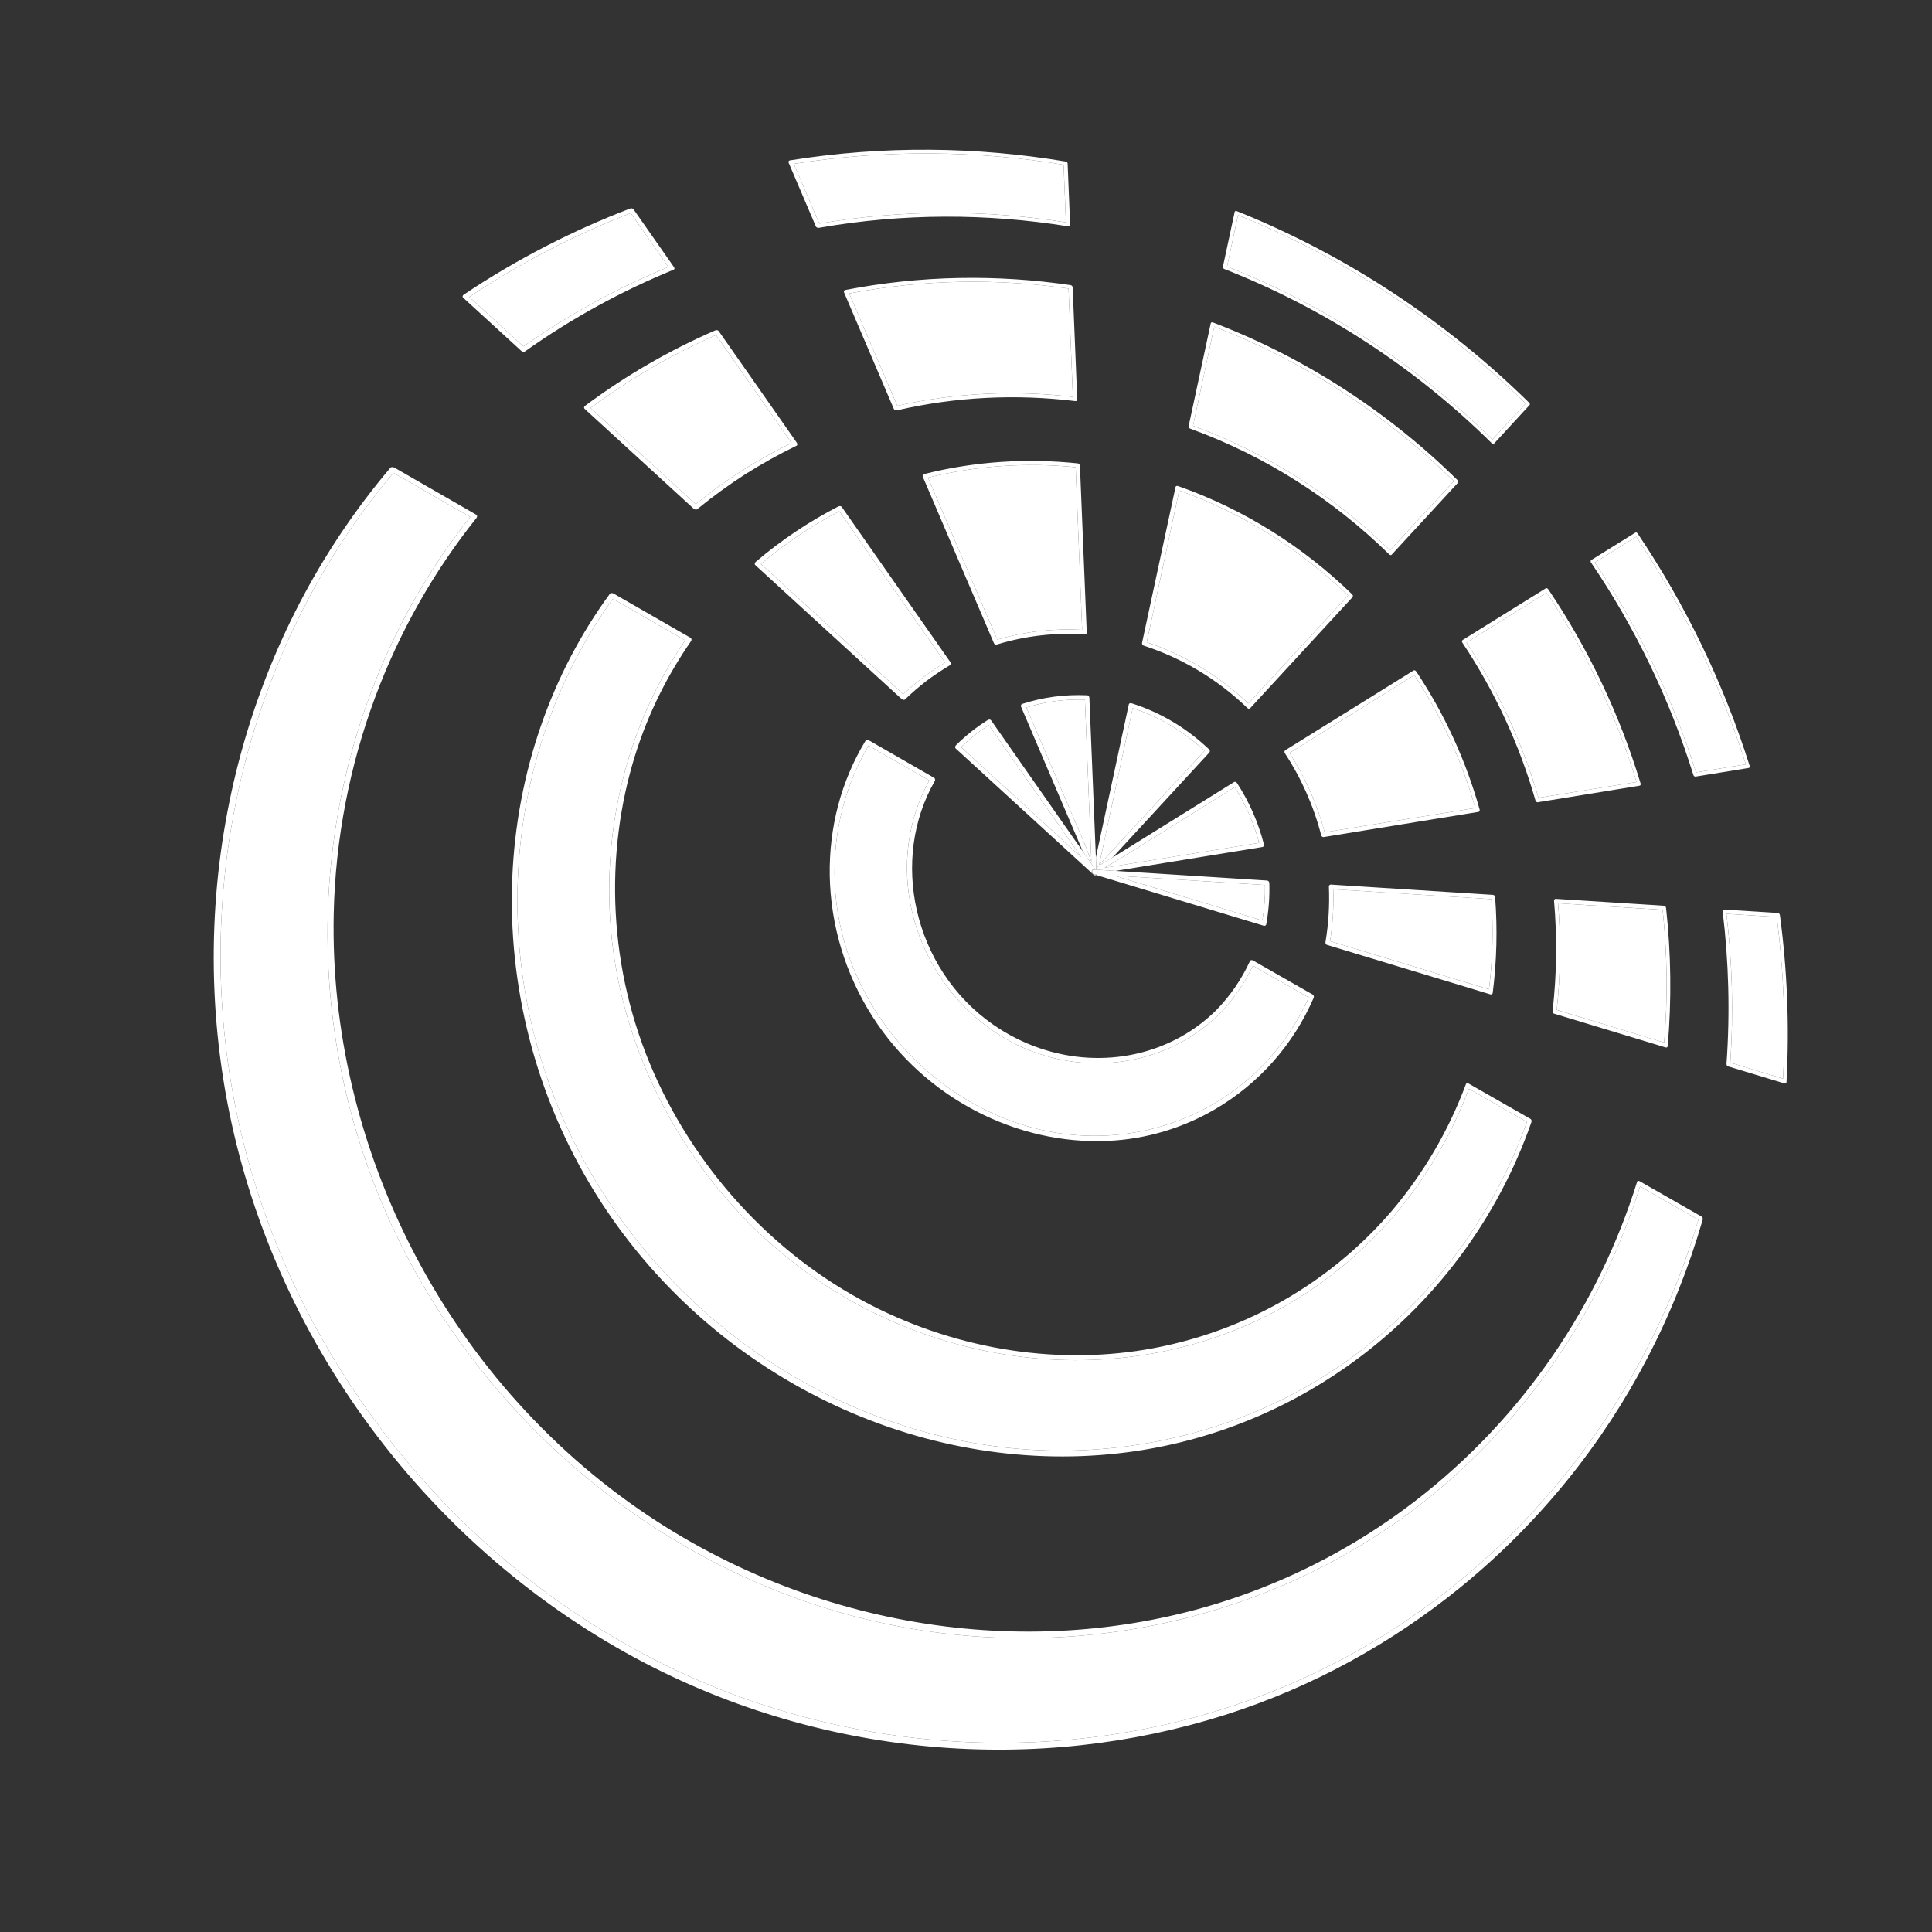 <?xml version="1.0" encoding="utf-8"?>
<!-- Generator: Adobe Illustrator 16.0.0, SVG Export Plug-In . SVG Version: 6.00 Build 0)  -->
<!DOCTYPE svg PUBLIC "-//W3C//DTD SVG 1.1//EN" "http://www.w3.org/Graphics/SVG/1.1/DTD/svg11.dtd">
<svg version="1.1" id="Layer_1" xmlns="http://www.w3.org/2000/svg" xmlns:xlink="http://www.w3.org/1999/xlink" x="0px" y="0px"
	 width="1000px" height="1000px" viewBox="0 0 1000 1000" enable-background="new 0 0 1000 1000" xml:space="preserve">
<rect x="0" y="0" width="1000" height="1000" fill="#333333" stroke="none"/>
<g>
	<g>
		<g enable-background="new    ">
			<defs>
				<polygon id="SVGID_1_" enable-background="new    " points="354.334,1147.74 -55.676,188.99 699.66,16.665 1033.246,596.354 
									"/>
			</defs>
			<clipPath id="SVGID_2_">
				<use xlink:href="#SVGID_1_"  overflow="visible"/>
			</clipPath>
			<g clip-path="url(#SVGID_2_)">
				<g>
					<g>
						<g>
							<path fill="#FFFFFF" d="M610.352,253.883c-1.348,6.302-2.705,12.647-4.07,19.035c-1.376,6.432-2.761,12.908-4.155,19.428
								c-1.403,6.565-2.816,13.177-4.239,19.833c-1.433,6.703-2.875,13.454-4.327,20.251c4.911,1.639,9.711,3.547,14.385,5.709
								c4.662,2.157,9.202,4.569,13.603,7.225c4.393,2.65,8.651,5.545,12.759,8.672c4.103,3.123,8.058,6.48,11.85,10.061
								c4.502-4.869,8.966-9.698,13.394-14.487c4.391-4.75,8.745-9.46,13.064-14.132c4.284-4.634,8.533-9.23,12.748-13.79
								c4.181-4.522,8.327-9.008,12.441-13.458c-6.256-6.034-12.799-11.71-19.597-17.011c-6.812-5.312-13.886-10.252-21.188-14.798
								c-7.325-4.561-14.889-8.731-22.656-12.487C626.562,260.16,618.546,256.802,610.352,253.883"/>
							<path fill="#FFFFFF" d="M593.56,332.431c1.452-6.797,2.895-13.548,4.327-20.251c1.423-6.657,2.836-13.268,4.239-19.833
								c1.395-6.521,2.779-12.997,4.155-19.428c1.365-6.388,2.723-12.733,4.07-19.035c8.194,2.919,16.21,6.277,24.011,10.05
								c7.768,3.756,15.331,7.926,22.656,12.487c7.302,4.546,14.376,9.486,21.188,14.798c6.798,5.301,13.341,10.978,19.597,17.011
								c-4.114,4.45-8.261,8.936-12.441,13.458c-4.215,4.559-8.464,9.155-12.748,13.79c-4.319,4.672-8.674,9.382-13.064,14.132
								c-4.428,4.789-8.892,9.618-13.394,14.487c-3.792-3.581-7.747-6.938-11.85-10.061c-4.107-3.127-8.366-6.021-12.759-8.672
								c-4.4-2.655-8.94-5.067-13.603-7.225C603.271,335.978,598.471,334.07,593.56,332.431 M608.914,251.573
								c-0.057,0.021-0.11,0.047-0.159,0.078c-0.05,0.032-0.095,0.068-0.134,0.111c-0.04,0.042-0.074,0.091-0.102,0.145
								c-0.028,0.054-0.05,0.114-0.063,0.18c-1.389,6.458-2.787,12.962-4.196,19.512c-1.418,6.596-2.847,13.238-4.285,19.928
								c-1.449,6.737-2.908,13.522-4.377,20.356c-1.479,6.883-2.969,13.815-4.47,20.797c-0.028,0.137-0.034,0.286-0.017,0.434
								s0.058,0.296,0.121,0.433c0.064,0.137,0.152,0.264,0.264,0.369c0.112,0.105,0.249,0.189,0.41,0.242
								c5.021,1.627,9.93,3.535,14.707,5.712c4.764,2.172,9.401,4.613,13.893,7.312c4.481,2.693,8.821,5.646,13,8.846
								c4.173,3.197,8.189,6.643,12.028,10.33c0.02,0.019,0.04,0.038,0.06,0.055c0.021,0.018,0.041,0.034,0.062,0.05
								s0.041,0.031,0.062,0.045c0.021,0.015,0.042,0.028,0.063,0.041c0.074,0.064,0.153,0.119,0.236,0.164
								c0.082,0.044,0.168,0.079,0.256,0.1c0.087,0.021,0.176,0.03,0.264,0.023c0.088-0.006,0.176-0.028,0.261-0.066
								c0.025-0.012,0.052-0.025,0.077-0.04c0.025-0.015,0.051-0.032,0.075-0.05s0.049-0.038,0.073-0.06
								c0.024-0.022,0.048-0.045,0.071-0.07c4.616-5.008,9.192-9.973,13.729-14.896c4.499-4.881,8.961-9.721,13.384-14.521
								c4.387-4.759,8.737-9.479,13.052-14.16c4.278-4.642,8.521-9.246,12.73-13.812c0.08-0.088,0.146-0.196,0.193-0.314
								c0.047-0.119,0.074-0.248,0.078-0.38c0.003-0.132-0.019-0.268-0.069-0.398s-0.132-0.256-0.247-0.369
								c-6.428-6.25-13.156-12.131-20.151-17.619c-7.01-5.499-14.295-10.61-21.82-15.308c-7.55-4.713-15.351-9.015-23.368-12.879
								c-8.053-3.881-16.332-7.325-24.805-10.301c-0.072-0.026-0.147-0.046-0.224-0.06s-0.153-0.023-0.229-0.025
								c-0.075-0.002-0.15,0.002-0.224,0.012C609.05,251.532,608.98,251.549,608.914,251.573"/>
							<path fill="#FFFFFF" d="M567.36,452.896c-0.015,0.011-0.029,0.021-0.044,0.031s-0.03,0.019-0.045,0.028
								c-0.016,0.009-0.03,0.018-0.046,0.026s-0.031,0.017-0.047,0.024c-0.012,0.005-0.022,0.01-0.034,0.015
								c-0.012,0.005-0.022,0.01-0.034,0.015c-0.012,0.004-0.023,0.009-0.035,0.013c-0.012,0.004-0.023,0.008-0.035,0.012
								c0.028-0.003,0.056-0.007,0.082-0.013c0.027-0.005,0.054-0.011,0.08-0.019s0.052-0.016,0.077-0.025
								c0.025-0.01,0.05-0.02,0.074-0.032c0.008-0.004,0.016-0.008,0.023-0.012s0.015-0.008,0.022-0.013s0.015-0.009,0.022-0.013
								s0.015-0.009,0.022-0.014c-0.007-0.002-0.015-0.004-0.021-0.006s-0.014-0.004-0.021-0.006
								c-0.007-0.002-0.014-0.004-0.021-0.006C567.374,452.9,567.367,452.898,567.36,452.896 M565.834,452.559
								c0.004,0.005,0.009,0.011,0.013,0.017c0.005,0.005,0.009,0.011,0.014,0.016c0.004,0.005,0.009,0.011,0.014,0.016
								s0.009,0.011,0.014,0.016c0.005,0.005,0.01,0.011,0.015,0.016s0.01,0.01,0.015,0.016s0.01,0.01,0.015,0.016
								c0.005,0.005,0.01,0.01,0.016,0.015c-0.001-0.001-0.001-0.001-0.001-0.002c-0.001,0-0.001-0.001-0.002-0.001
								c0,0,0-0.001-0.001-0.002c0,0-0.001-0.001-0.001-0.001c-0.007-0.008-0.015-0.016-0.022-0.024
								c-0.007-0.008-0.015-0.016-0.021-0.024c-0.008-0.008-0.015-0.017-0.021-0.025c-0.007-0.008-0.015-0.017-0.021-0.026
								c-0.001-0.002-0.003-0.003-0.005-0.005c-0.002-0.001-0.004-0.003-0.006-0.005c-0.001-0.001-0.003-0.003-0.005-0.005
								C565.838,452.562,565.836,452.561,565.834,452.559"/>
							<path fill="#FFFFFF" d="M628.48,169.07c-0.89,4.166-1.784,8.351-2.683,12.556c-0.903,4.225-1.811,8.469-2.722,12.733
								c-0.916,4.285-1.837,8.589-2.762,12.914c-0.929,4.346-1.862,8.712-2.801,13.1c9.579,3.525,18.941,7.561,28.047,12.074
								c9.06,4.489,17.877,9.456,26.413,14.869c8.504,5.393,16.74,11.236,24.669,17.5c7.91,6.249,15.524,12.925,22.805,20.002
								c2.844-3.076,5.672-6.135,8.483-9.176c2.796-3.024,5.576-6.031,8.341-9.021c2.75-2.974,5.483-5.931,8.203-8.872
								c2.703-2.925,5.393-5.833,8.067-8.726c-8.844-8.663-18.098-16.853-27.709-24.537c-9.64-7.708-19.655-14.92-29.997-21.604
								c-10.389-6.714-21.124-12.905-32.154-18.535C651.581,178.681,640.164,173.575,628.48,169.07"/>
							<path fill="#FFFFFF" d="M617.514,220.373c0.938-4.388,1.872-8.754,2.801-13.1c0.925-4.325,1.846-8.629,2.762-12.914
								c0.911-4.264,1.818-8.508,2.722-12.733c0.898-4.205,1.793-8.39,2.683-12.556c11.684,4.504,23.101,9.61,34.201,15.276
								c11.03,5.63,21.766,11.821,32.154,18.535c10.342,6.684,20.357,13.896,29.997,21.604c9.611,7.685,18.865,15.874,27.709,24.537
								c-2.675,2.893-5.364,5.801-8.067,8.726c-2.72,2.941-5.453,5.898-8.203,8.872c-2.765,2.99-5.545,5.997-8.341,9.021
								c-2.812,3.041-5.64,6.1-8.483,9.176c-7.28-7.077-14.895-13.753-22.805-20.002c-7.929-6.264-16.165-12.106-24.669-17.5
								c-8.536-5.413-17.354-10.38-26.413-14.869C636.455,227.934,627.093,223.898,617.514,220.373 M627.106,166.896
								c-0.054,0.017-0.104,0.039-0.15,0.066c-0.046,0.026-0.089,0.059-0.126,0.096s-0.068,0.08-0.095,0.128
								c-0.025,0.048-0.045,0.102-0.057,0.161c-0.927,4.309-1.858,8.639-2.795,12.99c-0.94,4.373-1.885,8.767-2.835,13.183
								c-0.954,4.438-1.912,8.897-2.876,13.379c-0.968,4.504-1.94,9.031-2.918,13.582c-0.026,0.12-0.031,0.251-0.014,0.384
								c0.017,0.133,0.055,0.267,0.116,0.394c0.061,0.126,0.144,0.244,0.248,0.344c0.105,0.1,0.233,0.182,0.384,0.237
								c9.688,3.521,19.158,7.564,28.367,12.097c9.16,4.509,18.075,9.508,26.7,14.966c8.593,5.437,16.91,11.337,24.909,17.673
								c7.98,6.32,15.655,13.083,22.98,20.262c0.021,0.019,0.04,0.038,0.06,0.055c0.02,0.018,0.04,0.034,0.06,0.05
								c0.021,0.016,0.04,0.031,0.061,0.045c0.02,0.014,0.04,0.028,0.061,0.041c0.068,0.058,0.14,0.109,0.215,0.151
								c0.075,0.042,0.152,0.074,0.229,0.096c0.078,0.021,0.157,0.031,0.235,0.028c0.078-0.003,0.154-0.019,0.229-0.05
								c0.022-0.01,0.045-0.021,0.067-0.033s0.044-0.026,0.066-0.042c0.021-0.016,0.043-0.033,0.063-0.051
								c0.021-0.019,0.042-0.039,0.062-0.061c2.944-3.194,5.871-6.368,8.78-9.524c2.893-3.137,5.768-6.257,8.627-9.358
								c2.842-3.083,5.668-6.149,8.479-9.197c2.794-3.031,5.572-6.045,8.335-9.042c0.071-0.079,0.129-0.176,0.169-0.284
								c0.04-0.108,0.063-0.226,0.062-0.348c0-0.122-0.022-0.247-0.072-0.369s-0.126-0.24-0.233-0.348
								c-9.003-8.867-18.427-17.249-28.22-25.11c-9.822-7.885-20.033-15.26-30.581-22.088c-10.597-6.86-21.553-13.18-32.815-18.917
								c-11.335-5.773-23-10.966-34.945-15.533c-0.068-0.026-0.14-0.047-0.211-0.063c-0.072-0.016-0.145-0.026-0.216-0.031
								c-0.071-0.004-0.143-0.004-0.21,0.003C627.233,166.864,627.168,166.877,627.106,166.896"/>
							<path fill="#FFFFFF" d="M640.819,111.347c-0.468,2.186-0.937,4.376-1.406,6.573c-0.471,2.203-0.943,4.411-1.416,6.625
								c-0.475,2.22-0.951,4.445-1.428,6.675c-0.479,2.237-0.958,4.479-1.439,6.727c12.96,5.125,25.615,10.907,37.912,17.296
								c12.213,6.345,24.093,13.3,35.589,20.821c11.438,7.482,22.514,15.539,33.177,24.127
								c10.628,8.562,20.864,17.668,30.653,27.284c1.459-1.579,2.913-3.152,4.362-4.721c1.445-1.563,2.887-3.123,4.323-4.676
								c1.432-1.55,2.859-3.094,4.283-4.634c1.419-1.536,2.834-3.067,4.245-4.594c-10.614-10.389-21.712-20.242-33.231-29.52
								c-11.561-9.311-23.569-18.062-35.964-26.207c-12.464-8.191-25.343-15.788-38.573-22.739
								C668.573,123.379,654.857,117.016,640.819,111.347"/>
							<path fill="#FFFFFF" d="M635.13,137.946c0.481-2.248,0.961-4.49,1.439-6.727c0.477-2.23,0.953-4.456,1.428-6.675
								c0.473-2.214,0.945-4.422,1.416-6.625c0.47-2.197,0.938-4.388,1.406-6.573c14.038,5.669,27.754,12.033,41.087,19.038
								c13.23,6.952,26.109,14.548,38.573,22.739c12.395,8.146,24.403,16.896,35.964,26.207c11.52,9.278,22.617,19.131,33.231,29.52
								c-1.411,1.527-2.826,3.058-4.245,4.594c-1.424,1.54-2.852,3.084-4.283,4.634c-1.437,1.554-2.878,3.113-4.323,4.676
								c-1.449,1.569-2.903,3.143-4.362,4.721c-9.789-9.616-20.025-18.723-30.653-27.284c-10.663-8.589-21.739-16.645-33.177-24.127
								c-11.496-7.521-23.376-14.477-35.589-20.821C660.745,148.854,648.09,143.071,635.13,137.946 M639.483,109.258
								c-0.051,0.014-0.099,0.033-0.143,0.057c-0.044,0.024-0.085,0.053-0.12,0.086s-0.066,0.073-0.091,0.117
								s-0.044,0.094-0.056,0.149c-0.499,2.323-1,4.652-1.502,6.987c-0.503,2.341-1.008,4.689-1.514,7.043
								c-0.508,2.36-1.017,4.727-1.527,7.101c-0.511,2.38-1.024,4.767-1.538,7.16c-0.024,0.11-0.028,0.23-0.011,0.354
								c0.017,0.123,0.055,0.248,0.113,0.366c0.058,0.118,0.138,0.23,0.237,0.326c0.101,0.096,0.223,0.177,0.365,0.233
								c13.07,5.125,25.834,10.918,38.233,17.331c12.313,6.368,24.29,13.357,35.874,20.924
								c11.523,7.528,22.681,15.642,33.412,24.301c10.697,8.631,20.992,17.821,30.827,27.535c0.078,0.076,0.167,0.146,0.26,0.206
								c0.094,0.06,0.192,0.11,0.291,0.146c0.1,0.036,0.199,0.059,0.295,0.063c0.096,0.005,0.188-0.007,0.271-0.04
								c0.017-0.007,0.034-0.015,0.051-0.023c0.017-0.009,0.032-0.019,0.048-0.029c0.016-0.011,0.031-0.022,0.046-0.035
								s0.028-0.026,0.042-0.041c1.55-1.682,3.094-3.357,4.632-5.028c1.534-1.664,3.063-3.323,4.587-4.977
								c1.519-1.648,3.032-3.291,4.54-4.929c1.504-1.632,3.003-3.259,4.496-4.882c0.012-0.012,0.022-0.024,0.032-0.037
								c0.011-0.012,0.02-0.025,0.029-0.038c0.009-0.013,0.018-0.026,0.025-0.04s0.016-0.027,0.022-0.041
								c0.055-0.066,0.097-0.144,0.121-0.229c0.025-0.085,0.033-0.177,0.021-0.274s-0.044-0.199-0.1-0.303
								c-0.055-0.104-0.134-0.209-0.239-0.314c-10.764-10.58-22.023-20.614-33.716-30.06c-11.734-9.48-23.928-18.388-36.518-26.674
								c-12.662-8.334-25.75-16.058-39.202-23.118c-13.557-7.114-27.51-13.569-41.797-19.305c-0.065-0.026-0.134-0.048-0.203-0.064
								c-0.068-0.017-0.138-0.029-0.207-0.035c-0.068-0.006-0.137-0.007-0.202-0.003
								C639.605,109.231,639.543,109.241,639.483,109.258"/>
							<path fill="#FFFFFF" d="M586.266,366.539c-1.392,6.512-2.793,13.067-4.203,19.667c-1.421,6.643-2.851,13.331-4.29,20.063
								c-1.449,6.778-2.908,13.603-4.377,20.473c-1.479,6.917-2.968,13.882-4.467,20.896c4.752-5.14,9.464-10.238,14.139-15.294
								c4.637-5.015,9.235-9.99,13.798-14.925c4.525-4.895,9.015-9.751,13.469-14.569c4.419-4.779,8.804-9.521,13.153-14.226
								c-2.698-2.518-5.507-4.871-8.417-7.055c-2.912-2.186-5.928-4.204-9.036-6.048c-3.113-1.847-6.321-3.521-9.615-5.019
								C593.119,369.002,589.731,367.679,586.266,366.539"/>
							<path fill="#FFFFFF" d="M568.929,447.637c1.499-7.013,2.987-13.978,4.467-20.896c1.469-6.871,2.928-13.695,4.377-20.473
								c1.439-6.733,2.869-13.42,4.29-20.063c1.41-6.599,2.812-13.154,4.203-19.667c3.466,1.141,6.854,2.463,10.153,3.963
								c3.294,1.498,6.502,3.172,9.615,5.019c3.108,1.845,6.124,3.862,9.036,6.048c2.91,2.184,5.719,4.537,8.417,7.055
								c-4.35,4.705-8.734,9.446-13.153,14.226c-4.454,4.817-8.943,9.674-13.469,14.569c-4.563,4.935-9.161,9.91-13.798,14.925
								C578.393,437.399,573.681,442.498,568.929,447.637 M584.757,364.04c-0.061,0.027-0.119,0.059-0.173,0.097
								c-0.053,0.038-0.103,0.082-0.146,0.131c-0.044,0.049-0.081,0.105-0.112,0.166c-0.03,0.062-0.055,0.129-0.07,0.203
								c-1.368,6.365-2.745,12.771-4.131,19.218c-1.395,6.489-2.799,13.02-4.212,19.593c-1.423,6.617-2.854,13.277-4.296,19.981
								c-1.451,6.749-2.912,13.542-4.383,20.381c0.018,0.458,0.036,0.915,0.055,1.372c0.019,0.458,0.037,0.916,0.057,1.374
								c0.019,0.458,0.037,0.917,0.056,1.375s0.037,0.917,0.056,1.376c0.6-0.553,1.245-1.069,1.921-1.557
								c0.675-0.488,1.38-0.949,2.1-1.392c0.72-0.442,1.454-0.866,2.188-1.282c0.732-0.415,1.464-0.821,2.18-1.228
								c4.343-4.713,8.652-9.391,12.931-14.033c4.245-4.608,8.46-9.181,12.644-13.72c4.152-4.505,8.274-8.978,12.366-13.417
								c4.063-4.407,8.096-8.782,12.1-13.125c0.091-0.099,0.168-0.219,0.225-0.351c0.057-0.132,0.093-0.276,0.102-0.423
								c0.01-0.147-0.009-0.296-0.061-0.439c-0.051-0.143-0.136-0.279-0.261-0.399c-2.893-2.758-5.908-5.334-9.038-7.719
								c-3.133-2.388-6.381-4.586-9.736-6.588c-3.36-2.005-6.829-3.813-10.397-5.418c-3.575-1.607-7.252-3.011-11.022-4.202
								c-0.076-0.025-0.156-0.043-0.236-0.055c-0.08-0.011-0.162-0.016-0.242-0.014c-0.081,0.002-0.16,0.011-0.237,0.027
								C584.902,363.986,584.827,364.009,584.757,364.04"/>
							<path fill="#FFFFFF" d="M531.227,366.215c1.47,3.436,2.941,6.877,4.416,10.323c1.476,3.451,2.955,6.908,4.436,10.369
								c1.482,3.466,2.968,6.938,4.455,10.415c1.489,3.481,2.98,6.968,4.475,10.46c1.037,2.423,2.074,4.85,3.113,7.279
								c1.039,2.431,2.08,4.866,3.122,7.302c1.042,2.439,2.086,4.881,3.131,7.324c1.046,2.446,2.094,4.895,3.142,7.344
								c0.278,0.648,0.551,1.341,0.822,2.062c0.271,0.721,0.542,1.471,0.816,2.232c0.275,0.761,0.554,1.535,0.842,2.303
								c0.287,0.769,0.584,1.532,0.894,2.275c-0.286-7.187-0.57-14.335-0.853-21.445c-0.281-7.072-0.562-14.106-0.84-21.103
								c-0.277-6.96-0.553-13.883-0.827-20.77c-0.273-6.85-0.546-13.665-0.816-20.443c-2.586-0.084-5.157-0.064-7.711,0.062
								c-2.56,0.126-5.104,0.357-7.629,0.695c-2.532,0.338-5.046,0.783-7.541,1.334
								C536.171,364.786,533.688,365.446,531.227,366.215"/>
							<path fill="#FFFFFF" d="M564.89,445.904c-0.31-0.743-0.606-1.506-0.894-2.275c-0.288-0.769-0.566-1.542-0.842-2.303
								c-0.274-0.761-0.545-1.511-0.816-2.232c-0.271-0.721-0.544-1.414-0.822-2.062c-1.048-2.45-2.096-4.898-3.142-7.344
								c-1.045-2.443-2.089-4.885-3.131-7.324c-1.042-2.437-2.083-4.871-3.122-7.302c-1.039-2.429-2.076-4.855-3.113-7.279
								c-1.494-3.492-2.985-6.979-4.475-10.46c-1.487-3.477-2.973-6.949-4.455-10.415c-1.48-3.461-2.96-6.918-4.436-10.369
								c-1.475-3.446-2.946-6.888-4.416-10.323c2.462-0.769,4.944-1.429,7.446-1.982c2.495-0.551,5.009-0.996,7.541-1.334
								c2.525-0.337,5.069-0.569,7.629-0.695c2.554-0.125,5.125-0.146,7.711-0.062c0.271,6.779,0.543,13.593,0.816,20.443
								c0.274,6.887,0.55,13.81,0.827,20.77c0.278,6.997,0.559,14.031,0.84,21.103C564.319,431.569,564.604,438.717,564.89,445.904
								 M528.983,364.393c-0.144,0.06-0.258,0.15-0.345,0.261s-0.146,0.241-0.182,0.381c-0.034,0.14-0.043,0.29-0.028,0.439
								c0.015,0.149,0.052,0.298,0.111,0.436c1.513,3.541,3.027,7.086,4.544,10.638c1.52,3.557,3.042,7.12,4.566,10.688
								c1.526,3.573,3.056,7.152,4.587,10.736c1.533,3.589,3.069,7.184,4.607,10.784c1.063,2.484,2.125,4.971,3.188,7.46
								c1.064,2.491,2.131,4.985,3.197,7.482c1.067,2.499,2.136,5.001,3.205,7.505c1.07,2.507,2.142,5.018,3.213,7.532
								c0.066,0.155,0.133,0.312,0.198,0.47s0.13,0.318,0.195,0.479c0.064,0.161,0.128,0.323,0.192,0.487
								c0.063,0.164,0.127,0.329,0.19,0.494c0.024,0.034,0.048,0.068,0.072,0.102c0.023,0.034,0.047,0.068,0.071,0.102
								c0.023,0.034,0.047,0.068,0.071,0.102c0.023,0.034,0.047,0.068,0.071,0.102c0.448,0.641,0.897,1.283,1.348,1.925
								c0.449,0.642,0.898,1.284,1.349,1.926c0.45,0.643,0.899,1.285,1.35,1.927c0.45,0.643,0.899,1.285,1.349,1.926
								c0.052,0.075,0.104,0.149,0.155,0.224c0.053,0.075,0.104,0.149,0.157,0.224c0.052,0.075,0.104,0.149,0.156,0.224
								c0.053,0.075,0.105,0.15,0.157,0.225c0.027-0.003,0.054-0.006,0.081-0.007c0.027-0.001,0.055-0.001,0.083,0
								c0.027,0,0.055,0.002,0.083,0.005c0.027,0.003,0.055,0.006,0.083,0.011c0.032-0.032,0.064-0.063,0.098-0.095
								c0.032-0.032,0.065-0.063,0.099-0.095c0.032-0.032,0.065-0.063,0.099-0.094s0.067-0.062,0.101-0.093
								c-0.019-0.458-0.037-0.917-0.056-1.376s-0.037-0.917-0.056-1.375c-0.02-0.458-0.038-0.916-0.057-1.374
								c-0.019-0.458-0.037-0.915-0.055-1.372c-0.288-7.086-0.575-14.134-0.86-21.146c-0.283-6.974-0.566-13.912-0.847-20.813
								c-0.28-6.865-0.559-13.694-0.836-20.488c-0.275-6.758-0.551-13.482-0.824-20.17c-0.005-0.146-0.035-0.3-0.09-0.447
								c-0.054-0.147-0.131-0.29-0.229-0.415c-0.098-0.125-0.217-0.232-0.354-0.311s-0.292-0.127-0.463-0.135
								c-2.875-0.128-5.731-0.134-8.567-0.015c-2.843,0.119-5.666,0.363-8.469,0.733c-2.811,0.371-5.601,0.869-8.368,1.494
								c-2.776,0.627-5.531,1.382-8.263,2.267c-0.007,0.002-0.014,0.004-0.021,0.006c-0.007,0.002-0.014,0.005-0.021,0.007
								s-0.014,0.005-0.02,0.008C528.996,364.387,528.989,364.39,528.983,364.393"/>
							<path fill="#FFFFFF" d="M480.33,247.225c2.94,6.873,5.888,13.766,8.845,20.68c2.966,6.934,5.94,13.888,8.923,20.863
								c2.992,6.995,5.992,14.011,9.002,21.047c3.019,7.057,6.045,14.134,9.081,21.232c3.583-1.053,7.197-1.946,10.836-2.68
								c3.625-0.731,7.276-1.305,10.949-1.722c3.659-0.416,7.34-0.676,11.039-0.781c3.687-0.105,7.391-0.057,11.109,0.145
								c-0.288-7.233-0.575-14.426-0.86-21.579c-0.283-7.112-0.565-14.185-0.846-21.218c-0.278-6.994-0.556-13.949-0.832-20.866
								c-0.274-6.878-0.547-13.718-0.817-20.52c-6.36-0.63-12.726-0.997-19.082-1.098c-6.394-0.102-12.781,0.066-19.146,0.504
								c-6.405,0.441-12.791,1.156-19.141,2.149C492.997,244.381,486.638,245.661,480.33,247.225"/>
							<path fill="#FFFFFF" d="M516.182,331.047c-3.036-7.098-6.063-14.175-9.081-21.232c-3.01-7.036-6.01-14.052-9.002-21.047
								c-2.983-6.975-5.958-13.929-8.923-20.863c-2.957-6.914-5.905-13.807-8.845-20.68c6.308-1.564,12.667-2.844,19.06-3.843
								c6.35-0.993,12.736-1.708,19.141-2.149c6.365-0.438,12.753-0.605,19.146-0.504c6.356,0.101,12.722,0.467,19.082,1.098
								c0.271,6.802,0.543,13.642,0.817,20.52c0.276,6.917,0.554,13.872,0.832,20.866c0.28,7.033,0.563,14.105,0.846,21.218
								c0.285,7.152,0.572,14.345,0.86,21.579c-3.719-0.202-7.423-0.25-11.109-0.145c-3.699,0.105-7.38,0.366-11.039,0.781
								c-3.673,0.417-7.324,0.991-10.949,1.722C523.379,329.102,519.765,329.995,516.182,331.047 M478.139,245.42
								c-0.147,0.049-0.265,0.128-0.355,0.226s-0.153,0.216-0.191,0.345s-0.049,0.267-0.038,0.406
								c0.012,0.139,0.047,0.279,0.104,0.411c3.014,7.058,6.038,14.136,9.071,21.236c3.042,7.122,6.094,14.265,9.155,21.429
								c3.07,7.187,6.15,14.394,9.24,21.623c3.099,7.251,6.207,14.523,9.325,21.817c0.066,0.158,0.166,0.289,0.286,0.393
								c0.121,0.104,0.263,0.183,0.413,0.235c0.151,0.053,0.313,0.081,0.472,0.084c0.159,0.003,0.316-0.017,0.462-0.06
								c3.677-1.125,7.389-2.076,11.131-2.854c3.727-0.775,7.483-1.38,11.264-1.814c3.766-0.433,7.556-0.696,11.364-0.792
								c3.795-0.095,7.609-0.024,11.438,0.214c0.029,0.002,0.057,0.003,0.085,0.003c0.027,0,0.055,0,0.081-0.002
								s0.053-0.004,0.078-0.007c0.025-0.003,0.051-0.007,0.075-0.012c0.035,0,0.069-0.002,0.103-0.006
								c0.034-0.003,0.067-0.008,0.1-0.014c0.033-0.006,0.064-0.014,0.097-0.023c0.031-0.009,0.062-0.02,0.092-0.032
								c0.076-0.031,0.146-0.071,0.21-0.122c0.063-0.051,0.118-0.111,0.163-0.182s0.079-0.152,0.102-0.244s0.032-0.194,0.027-0.308
								c-0.302-7.418-0.603-14.795-0.901-22.129c-0.297-7.292-0.593-14.542-0.887-21.75c-0.292-7.167-0.583-14.294-0.872-21.38
								c-0.287-7.046-0.572-14.052-0.856-21.018c-0.004-0.133-0.033-0.273-0.085-0.409c-0.052-0.136-0.126-0.268-0.22-0.386
								c-0.094-0.118-0.207-0.221-0.338-0.299c-0.131-0.079-0.278-0.132-0.441-0.15c-6.628-0.694-13.262-1.105-19.884-1.233
								c-6.664-0.128-13.321,0.031-19.955,0.48c-6.678,0.452-13.335,1.198-19.956,2.242c-6.668,1.051-13.301,2.403-19.883,4.06
								c-0.006,0.002-0.012,0.003-0.019,0.005c-0.006,0.002-0.012,0.003-0.018,0.005c-0.006,0.002-0.012,0.003-0.018,0.005
								C478.151,245.416,478.145,245.418,478.139,245.42"/>
							<path fill="#FFFFFF" d="M410.864,84.815c1.095,2.56,2.19,5.122,3.287,7.688c1.098,2.569,2.197,5.14,3.297,7.714
								c1.102,2.577,2.205,5.157,3.309,7.74c1.105,2.586,2.212,5.174,3.321,7.766c10.793-1.846,21.625-3.225,32.464-4.145
								c10.718-0.91,21.45-1.374,32.165-1.398c10.603-0.024,21.198,0.381,31.754,1.208c10.454,0.819,20.88,2.053,31.249,3.695
								c-0.1-2.515-0.2-5.024-0.3-7.528c-0.101-2.498-0.2-4.991-0.3-7.479c-0.099-2.482-0.197-4.958-0.296-7.429
								c-0.099-2.466-0.196-4.926-0.293-7.381c-11.286-1.858-22.647-3.278-34.053-4.252c-11.526-0.984-23.107-1.515-34.707-1.584
								c-11.733-0.07-23.495,0.332-35.247,1.215C434.618,81.538,422.721,82.925,410.864,84.815"/>
							<path fill="#FFFFFF" d="M424.079,115.723c-1.109-2.592-2.216-5.18-3.321-7.766c-1.104-2.583-2.208-5.163-3.309-7.74
								c-1.1-2.574-2.199-5.145-3.297-7.714c-1.097-2.565-2.192-5.128-3.287-7.688c11.857-1.891,23.754-3.278,35.652-4.171
								c11.752-0.883,23.514-1.285,35.247-1.215c11.6,0.069,23.18,0.6,34.707,1.584c11.405,0.975,22.767,2.394,34.053,4.252
								c0.097,2.455,0.194,4.916,0.293,7.381c0.099,2.471,0.197,4.947,0.296,7.429c0.1,2.488,0.199,4.98,0.3,7.479
								c0.1,2.504,0.2,5.013,0.3,7.528c-10.369-1.642-20.795-2.875-31.249-3.695c-10.557-0.827-21.151-1.232-31.754-1.208
								c-10.715,0.024-21.446,0.488-32.165,1.398C445.704,112.499,434.873,113.877,424.079,115.723 M408.744,83.036
								c-0.149,0.034-0.271,0.096-0.365,0.178c-0.094,0.082-0.161,0.184-0.203,0.297c-0.042,0.113-0.059,0.237-0.051,0.364
								c0.007,0.126,0.038,0.256,0.091,0.379c1.166,2.728,2.332,5.458,3.5,8.191c1.169,2.737,2.34,5.477,3.513,8.221
								c1.174,2.747,2.349,5.497,3.525,8.25c1.178,2.757,2.357,5.517,3.538,8.28c0.062,0.146,0.157,0.271,0.273,0.374
								s0.255,0.185,0.403,0.245c0.149,0.06,0.308,0.099,0.466,0.116c0.158,0.017,0.315,0.013,0.459-0.014
								c10.89-1.911,21.826-3.341,32.771-4.3c10.823-0.947,21.663-1.435,32.486-1.47c10.71-0.035,21.411,0.372,32.073,1.213
								c10.559,0.833,21.085,2.093,31.552,3.773c0.048,0.008,0.097,0.013,0.146,0.016s0.097,0.003,0.145,0.001
								s0.096-0.006,0.142-0.013c0.047-0.007,0.092-0.016,0.136-0.028c0.081-0.022,0.156-0.052,0.225-0.091
								c0.067-0.038,0.128-0.085,0.178-0.141c0.049-0.055,0.089-0.119,0.114-0.19c0.026-0.072,0.039-0.152,0.035-0.241
								c-0.108-2.673-0.218-5.339-0.326-7.999c-0.108-2.654-0.216-5.302-0.324-7.943c-0.107-2.636-0.215-5.265-0.321-7.889
								c-0.107-2.618-0.214-5.23-0.319-7.838c-0.001-0.023-0.003-0.046-0.006-0.069c-0.002-0.023-0.006-0.045-0.01-0.068
								c-0.004-0.022-0.009-0.044-0.015-0.066c-0.005-0.021-0.012-0.043-0.019-0.064c-0.014-0.1-0.044-0.2-0.091-0.295
								s-0.11-0.186-0.19-0.267s-0.178-0.152-0.292-0.21c-0.113-0.058-0.245-0.101-0.394-0.126
								c-11.53-1.934-23.138-3.414-34.789-4.434c-11.779-1.031-23.613-1.592-35.469-1.676c-11.995-0.084-24.021,0.32-36.041,1.225
								c-12.171,0.915-24.346,2.343-36.484,4.294c-0.005,0.001-0.01,0.001-0.016,0.002s-0.01,0.002-0.016,0.003
								s-0.01,0.002-0.016,0.003S408.749,83.034,408.744,83.036"/>
							<path fill="#FFFFFF" d="M439.559,151.91c2.049,4.789,4.102,9.587,6.159,14.396c2.062,4.818,4.127,9.647,6.197,14.486
								c2.074,4.849,4.153,9.708,6.235,14.578c2.087,4.88,4.178,9.771,6.273,14.672c7.557-1.7,15.163-3.063,22.799-4.094
								c7.575-1.022,15.183-1.718,22.803-2.091c7.563-0.37,15.144-0.421,22.723-0.157c7.525,0.262,15.054,0.835,22.566,1.716
								c-0.191-4.771-0.382-9.524-0.571-14.259c-0.188-4.716-0.376-9.414-0.563-14.094c-0.186-4.662-0.371-9.306-0.556-13.932
								c-0.184-4.608-0.367-9.2-0.55-13.773c-9.279-1.33-18.601-2.287-27.938-2.866c-9.419-0.584-18.861-0.785-28.301-0.596
								c-9.527,0.191-19.058,0.778-28.563,1.769C458.67,148.665,449.09,150.078,439.559,151.91"/>
							<path fill="#FFFFFF" d="M464.424,210.042c-2.095-4.901-4.187-9.792-6.273-14.672c-2.083-4.87-4.161-9.729-6.235-14.578
								c-2.07-4.839-4.136-9.667-6.197-14.486c-2.057-4.809-4.11-9.607-6.159-14.396c9.531-1.832,19.112-3.245,28.713-4.245
								c9.505-0.991,19.036-1.578,28.563-1.769c9.439-0.188,18.882,0.012,28.301,0.596c9.338,0.58,18.659,1.536,27.938,2.866
								c0.183,4.574,0.366,9.165,0.55,13.773c0.185,4.626,0.37,9.271,0.556,13.932c0.188,4.68,0.375,9.377,0.563,14.094
								c0.189,4.734,0.38,9.487,0.571,14.259c-7.513-0.881-15.041-1.455-22.566-1.716c-7.579-0.264-15.159-0.213-22.723,0.157
								c-7.62,0.373-15.228,1.068-22.803,2.091C479.587,206.978,471.98,208.341,464.424,210.042 M437.405,150.125
								c-0.146,0.04-0.264,0.108-0.354,0.196s-0.155,0.197-0.195,0.316c-0.04,0.119-0.055,0.25-0.046,0.381s0.04,0.266,0.092,0.393
								c2.121,4.963,4.247,9.937,6.376,14.921c2.135,4.995,4.273,10.001,6.417,15.018c2.148,5.028,4.301,10.067,6.458,15.118
								c2.162,5.062,4.328,10.134,6.499,15.218c0.067,0.151,0.165,0.278,0.285,0.381c0.119,0.103,0.259,0.183,0.409,0.239
								c0.15,0.057,0.31,0.09,0.469,0.101s0.316,0,0.461-0.032c7.65-1.769,15.357-3.187,23.098-4.258
								c7.678-1.063,15.392-1.786,23.12-2.171c7.67-0.383,15.358-0.435,23.044-0.158c7.631,0.275,15.264,0.874,22.878,1.794
								c0.028,0.003,0.057,0.006,0.084,0.007s0.054,0.002,0.08,0.002s0.053,0,0.078-0.002c0.025-0.002,0.05-0.004,0.074-0.007
								c0.032,0.001,0.063,0.001,0.095,0s0.063-0.004,0.093-0.008s0.06-0.009,0.089-0.015c0.029-0.007,0.058-0.014,0.085-0.023
								c0.073-0.024,0.141-0.057,0.201-0.099c0.06-0.042,0.112-0.094,0.155-0.156c0.043-0.062,0.076-0.133,0.098-0.215
								s0.031-0.174,0.027-0.277c-0.201-4.941-0.401-9.863-0.601-14.765c-0.199-4.881-0.396-9.744-0.594-14.586
								c-0.196-4.823-0.392-9.627-0.587-14.412c-0.193-4.766-0.387-9.512-0.579-14.24c-0.005-0.125-0.033-0.257-0.083-0.386
								c-0.051-0.129-0.122-0.255-0.212-0.368s-0.199-0.213-0.325-0.291c-0.125-0.077-0.268-0.132-0.423-0.153
								c-9.535-1.404-19.111-2.417-28.705-3.037c-9.68-0.625-19.383-0.847-29.083-0.663c-9.794,0.187-19.592,0.788-29.366,1.813
								c-9.875,1.034-19.731,2.5-29.539,4.405c-0.006,0.001-0.012,0.003-0.019,0.004c-0.006,0.001-0.012,0.003-0.018,0.004
								c-0.006,0.001-0.012,0.002-0.018,0.004C437.417,150.121,437.411,150.123,437.405,150.125"/>
							<path fill="#FFFFFF" d="M326.464,110.286c-7.176,2.784-14.286,5.763-21.323,8.935c-7.099,3.2-14.125,6.598-21.068,10.191
								c-7.006,3.626-13.93,7.452-20.764,11.478c-6.896,4.063-13.7,8.328-20.403,12.795c2.336,2.14,4.672,4.278,7.008,6.417
								c2.335,2.138,4.669,4.274,7.003,6.411c2.333,2.136,4.665,4.271,6.996,6.405c2.33,2.134,4.659,4.267,6.986,6.399
								c5.978-4.201,12.055-8.219,18.224-12.052c6.119-3.801,12.328-7.421,18.621-10.858c6.241-3.409,12.565-6.639,18.964-9.688
								c6.348-3.024,12.77-5.871,19.259-8.539c-1.629-2.331-3.257-4.661-4.885-6.989c-1.627-2.327-3.253-4.653-4.879-6.978
								c-1.625-2.324-3.25-4.646-4.873-6.968C329.707,114.925,328.085,112.604,326.464,110.286"/>
							<path fill="#FFFFFF" d="M242.906,153.685c6.704-4.468,13.508-8.733,20.403-12.795c6.833-4.025,13.757-7.852,20.764-11.478
								c6.943-3.594,13.969-6.991,21.068-10.191c7.037-3.172,14.147-6.15,21.323-8.935c1.621,2.319,3.243,4.639,4.866,6.96
								c1.624,2.322,3.248,4.645,4.873,6.968c1.626,2.325,3.252,4.651,4.879,6.978c1.628,2.328,3.256,4.658,4.885,6.989
								c-6.489,2.668-12.911,5.515-19.259,8.539c-6.399,3.049-12.723,6.278-18.964,9.688c-6.293,3.437-12.502,7.057-18.621,10.858
								c-6.169,3.833-12.247,7.851-18.224,12.052c-2.328-2.132-4.656-4.265-6.986-6.399c-2.331-2.134-4.663-4.27-6.996-6.405
								c-2.333-2.137-4.668-4.273-7.003-6.411C247.579,157.963,245.242,155.824,242.906,153.685 M326.307,107.891
								c-0.021,0.005-0.042,0.01-0.062,0.015c-0.021,0.006-0.041,0.011-0.06,0.018c-0.02,0.006-0.039,0.012-0.058,0.019
								c-0.019,0.007-0.038,0.014-0.056,0.021c-7.397,2.833-14.724,5.87-21.973,9.112c-7.316,3.271-14.553,6.752-21.703,10.44
								c-7.217,3.722-14.346,7.657-21.378,11.802c-7.099,4.185-14.101,8.585-20.995,13.2c-0.13,0.087-0.249,0.196-0.344,0.319
								s-0.169,0.26-0.208,0.402c-0.039,0.143-0.043,0.29-0.002,0.435s0.127,0.287,0.271,0.418c2.507,2.293,5.012,4.585,7.516,6.877
								c2.502,2.291,5.004,4.58,7.504,6.869c2.499,2.288,4.998,4.575,7.495,6.861c2.497,2.285,4.993,4.569,7.488,6.852
								c0.1,0.092,0.216,0.179,0.345,0.255c0.128,0.076,0.268,0.141,0.412,0.19c0.145,0.049,0.294,0.082,0.443,0.093
								s0.297,0.001,0.438-0.036c0.03-0.008,0.059-0.017,0.088-0.027c0.029-0.01,0.058-0.021,0.085-0.035
								c0.028-0.013,0.056-0.027,0.083-0.042s0.054-0.032,0.081-0.05c6.112-4.337,12.329-8.48,18.643-12.428
								c6.261-3.915,12.617-7.638,19.061-11.168c6.39-3.501,12.866-6.813,19.421-9.936c6.5-3.097,13.079-6.007,19.728-8.73
								c0.165-0.068,0.289-0.153,0.376-0.25c0.087-0.096,0.138-0.204,0.157-0.317c0.02-0.113,0.008-0.231-0.029-0.35
								s-0.101-0.236-0.185-0.348c-0.008-0.019-0.017-0.037-0.026-0.056c-0.009-0.019-0.02-0.038-0.03-0.056
								c-0.01-0.019-0.021-0.038-0.034-0.057c-0.012-0.019-0.024-0.038-0.038-0.057c-1.741-2.491-3.481-4.98-5.222-7.468
								c-1.74-2.487-3.479-4.972-5.217-7.456c-1.738-2.483-3.475-4.964-5.211-7.445c-1.736-2.479-3.471-4.958-5.205-7.434
								c-0.086-0.125-0.195-0.224-0.319-0.3c-0.124-0.075-0.263-0.128-0.407-0.161s-0.295-0.046-0.444-0.043
								S326.442,107.86,326.307,107.891"/>
							<path fill="#FFFFFF" d="M434.405,264.62c-3.584,1.876-7.113,3.846-10.585,5.911c-3.488,2.075-6.92,4.245-10.292,6.51
								c-3.389,2.276-6.719,4.649-9.989,7.118c-3.285,2.481-6.51,5.059-9.671,7.734c6.175,5.653,12.343,11.3,18.504,16.941
								c6.155,5.635,12.303,11.265,18.446,16.888c6.136,5.618,12.266,11.23,18.39,16.836c6.118,5.601,12.229,11.196,18.336,16.785
								c0.833-0.783,1.673-1.555,2.522-2.316c0.848-0.76,1.704-1.508,2.568-2.245c0.863-0.736,1.734-1.461,2.615-2.175
								c0.879-0.713,1.768-1.416,2.666-2.108c0.914-0.68,1.833-1.347,2.76-2.002c0.925-0.654,1.857-1.295,2.797-1.925
								c0.938-0.629,1.883-1.246,2.836-1.852c0.952-0.605,1.911-1.198,2.878-1.781c-4.594-6.566-9.182-13.125-13.765-19.678
								c-4.578-6.545-9.15-13.083-13.717-19.613c-4.563-6.523-9.12-13.039-13.672-19.547
								C443.484,277.6,438.942,271.106,434.405,264.62"/>
							<path fill="#FFFFFF" d="M393.867,291.894c3.162-2.675,6.386-5.253,9.671-7.734c3.27-2.469,6.6-4.842,9.989-7.118
								c3.373-2.265,6.804-4.435,10.292-6.51c3.472-2.065,7.001-4.035,10.585-5.911c4.537,6.486,9.08,12.979,13.626,19.481
								c4.552,6.508,9.109,13.024,13.672,19.547c4.567,6.53,9.14,13.068,13.717,19.613c4.583,6.552,9.171,13.111,13.765,19.678
								c-0.967,0.583-1.927,1.176-2.878,1.781c-0.953,0.605-1.898,1.223-2.836,1.852c-0.939,0.63-1.872,1.271-2.797,1.925
								c-0.927,0.655-1.846,1.322-2.76,2.002c-0.898,0.692-1.787,1.395-2.666,2.108c-0.881,0.714-1.752,1.439-2.615,2.175
								c-0.864,0.737-1.72,1.485-2.568,2.245c-0.849,0.761-1.689,1.533-2.522,2.316c-6.106-5.589-12.218-11.184-18.336-16.785
								c-6.124-5.606-12.254-11.218-18.39-16.836c-6.143-5.624-12.291-11.253-18.446-16.888
								C406.21,303.193,400.042,297.546,393.867,291.894 M434.143,262.049c-0.02,0.007-0.04,0.014-0.059,0.021
								c-0.02,0.007-0.039,0.015-0.058,0.022c-0.019,0.008-0.037,0.016-0.055,0.024s-0.036,0.017-0.053,0.026
								c-3.794,1.951-7.526,4.006-11.196,6.167c-3.688,2.171-7.312,4.448-10.872,6.832c-3.578,2.395-7.09,4.898-10.536,7.508
								c-3.463,2.623-6.859,5.354-10.187,8.195c-0.114,0.1-0.217,0.222-0.297,0.357c-0.081,0.134-0.141,0.282-0.168,0.433
								c-0.028,0.151-0.023,0.305,0.022,0.453c0.046,0.148,0.134,0.292,0.274,0.419c6.345,5.807,12.683,11.607,19.013,17.402
								c6.324,5.788,12.641,11.57,18.951,17.346c6.304,5.77,12.601,11.534,18.892,17.291c6.285,5.752,12.563,11.497,18.835,17.237
								c0.099,0.09,0.211,0.172,0.333,0.243c0.122,0.07,0.253,0.128,0.387,0.169c0.134,0.041,0.271,0.064,0.406,0.064
								c0.134,0.001,0.266-0.021,0.39-0.071c0.027-0.011,0.053-0.022,0.079-0.036c0.026-0.013,0.051-0.028,0.076-0.044
								c0.025-0.017,0.05-0.034,0.074-0.053s0.047-0.04,0.07-0.062c0.89-0.853,1.789-1.693,2.698-2.52
								c0.907-0.825,1.825-1.638,2.752-2.438c0.926-0.798,1.863-1.584,2.811-2.358c0.946-0.772,1.904-1.533,2.873-2.281
								c0.979-0.732,1.968-1.451,2.964-2.155c0.996-0.703,1.999-1.392,3.012-2.067c1.011-0.674,2.031-1.335,3.059-1.982
								c1.027-0.647,2.063-1.28,3.106-1.9c0.15-0.09,0.253-0.208,0.317-0.342c0.064-0.134,0.09-0.283,0.086-0.437
								s-0.037-0.312-0.092-0.462c-0.054-0.151-0.129-0.294-0.217-0.418c-4.707-6.726-9.408-13.445-14.103-20.155
								c-4.69-6.703-9.375-13.398-14.054-20.086c-4.674-6.681-9.343-13.354-14.006-20.019c-4.659-6.658-9.313-13.309-13.962-19.953
								c-0.09-0.128-0.201-0.227-0.324-0.299c-0.124-0.072-0.26-0.118-0.402-0.143s-0.288-0.028-0.431-0.015
								S434.271,262.006,434.143,262.049"/>
							<path fill="#FFFFFF" d="M511.807,375.283c-1.287,0.833-2.55,1.694-3.789,2.584c-1.242,0.892-2.46,1.813-3.654,2.763
								c-1.197,0.952-2.372,1.934-3.524,2.947c-1.154,1.015-2.286,2.061-3.396,3.139c5.207,4.768,10.41,9.532,15.609,14.292
								c5.194,4.756,10.385,9.508,15.57,14.256c5.182,4.744,10.359,9.484,15.532,14.22c5.168,4.731,10.331,9.459,15.49,14.183
								c-1.622-2.321-3.295-4.712-4.989-7.135c-1.694-2.421-3.41-4.873-5.121-7.316c-1.71-2.442-3.413-4.876-5.083-7.262
								c-1.67-2.384-3.305-4.721-4.879-6.97c-2.32-3.32-4.64-6.638-6.958-9.954c-2.316-3.313-4.632-6.625-6.946-9.934
								c-2.313-3.307-4.626-6.612-6.937-9.915C516.423,381.88,514.114,378.581,511.807,375.283"/>
							<path fill="#FFFFFF" d="M565.942,452.679c0,0,0.001,0.001,0.001,0.001c0.001,0,0.001,0.001,0.001,0.002
								c0.001,0,0.001,0.001,0.002,0.001c0,0,0,0.001,0.001,0.002c0.08,0.102,0.167,0.184,0.256,0.247
								c0.09,0.063,0.183,0.108,0.276,0.137s0.188,0.042,0.283,0.039c0.094-0.002,0.188-0.019,0.277-0.048
								c0.012-0.004,0.023-0.008,0.035-0.012c0.012-0.004,0.023-0.008,0.035-0.013c0.012-0.005,0.022-0.009,0.034-0.015
								c0.012-0.005,0.022-0.01,0.034-0.015c0.016-0.008,0.031-0.016,0.047-0.024s0.03-0.017,0.046-0.026
								c0.015-0.009,0.03-0.019,0.045-0.028s0.029-0.02,0.044-0.031v0c-0.002,0.001-0.004,0.002-0.005,0.003
								c-0.002,0.001-0.004,0.002-0.006,0.002c-0.002,0.001-0.003,0.002-0.005,0.003c-0.002,0-0.003,0.001-0.005,0.002
								c-0.11,0.053-0.228,0.091-0.349,0.112c-0.12,0.021-0.244,0.024-0.367,0.008c-0.122-0.016-0.243-0.052-0.358-0.109
								S566.041,452.781,565.942,452.679 M497.444,386.717c1.11-1.078,2.242-2.124,3.396-3.139c1.152-1.013,2.327-1.995,3.524-2.947
								c1.194-0.951,2.412-1.872,3.654-2.763c1.239-0.89,2.502-1.751,3.789-2.584c2.308,3.298,4.616,6.597,6.926,9.898
								c2.311,3.303,4.623,6.608,6.937,9.915c2.314,3.309,4.63,6.621,6.946,9.934c2.318,3.315,4.638,6.633,6.958,9.954
								c1.574,2.249,3.209,4.585,4.879,6.97c1.67,2.386,3.373,4.819,5.083,7.262c1.711,2.443,3.427,4.896,5.121,7.316
								c1.694,2.422,3.367,4.814,4.989,7.135c-5.159-4.724-10.322-9.451-15.49-14.183c-5.173-4.736-10.351-9.476-15.532-14.22
								c-5.186-4.748-10.376-9.5-15.57-14.256C507.854,396.249,502.65,391.485,497.444,386.717 M511.46,372.578
								c-0.019,0.008-0.037,0.016-0.056,0.024c-0.018,0.009-0.036,0.018-0.054,0.026s-0.034,0.018-0.052,0.028
								c-0.017,0.009-0.033,0.019-0.049,0.029c-1.489,0.932-2.946,1.9-4.371,2.906c-1.429,1.007-2.826,2.053-4.193,3.137
								c-1.371,1.087-2.711,2.213-4.024,3.38c-1.315,1.169-2.602,2.38-3.861,3.633c-0.107,0.106-0.201,0.235-0.273,0.377
								c-0.072,0.141-0.122,0.295-0.141,0.452c-0.019,0.156-0.008,0.315,0.042,0.466c0.051,0.151,0.14,0.294,0.278,0.42
								c5.958,5.454,11.912,10.903,17.86,16.347c5.941,5.438,11.878,10.872,17.809,16.299c5.925,5.423,11.844,10.84,17.756,16.252
								c5.907,5.407,11.809,10.808,17.703,16.204c0.002,0.002,0.004,0.003,0.006,0.005c0.002,0.001,0.004,0.003,0.005,0.005
								c0.002,0.001,0.004,0.003,0.006,0.005c0.002,0.002,0.004,0.003,0.005,0.005c-0.012-0.016-0.023-0.031-0.034-0.047
								c-0.012-0.016-0.022-0.033-0.034-0.049c-0.011-0.017-0.021-0.034-0.032-0.052s-0.021-0.036-0.031-0.054
								c-0.077-0.048-0.147-0.104-0.21-0.168c-0.063-0.063-0.118-0.133-0.165-0.208c-0.047-0.075-0.087-0.155-0.118-0.238
								c-0.032-0.083-0.056-0.169-0.072-0.257c-0.007-0.026-0.014-0.052-0.021-0.079c-0.006-0.026-0.011-0.053-0.016-0.079
								c-0.004-0.027-0.008-0.053-0.011-0.08s-0.005-0.053-0.006-0.079l-0.013-0.156c-0.003-0.113,0.012-0.22,0.043-0.32
								c0.031-0.1,0.078-0.193,0.138-0.277c0.059-0.085,0.131-0.161,0.212-0.228s0.171-0.124,0.267-0.17
								c0.034-0.017,0.069-0.032,0.105-0.045s0.072-0.026,0.109-0.036c0.037-0.011,0.074-0.02,0.111-0.027
								c0.038-0.007,0.076-0.013,0.114-0.017c0.016-0.01,0.032-0.021,0.049-0.031s0.034-0.021,0.051-0.03
								c0.017-0.01,0.033-0.021,0.05-0.03c0.018-0.01,0.034-0.02,0.051-0.03c0.006-0.003,0.012-0.007,0.018-0.01
								s0.012-0.007,0.018-0.01c0.006-0.003,0.013-0.006,0.019-0.009c0.006-0.003,0.012-0.006,0.018-0.009
								c0.021-0.01,0.043-0.019,0.064-0.027s0.044-0.016,0.066-0.022s0.045-0.012,0.067-0.017c0.023-0.004,0.046-0.008,0.069-0.011
								c-0.052-0.075-0.104-0.149-0.157-0.225c-0.052-0.075-0.104-0.149-0.156-0.224c-0.053-0.075-0.104-0.149-0.157-0.224
								c-0.052-0.075-0.104-0.149-0.155-0.224c-0.449-0.642-0.898-1.284-1.349-1.926c-0.45-0.642-0.899-1.285-1.35-1.927
								c-0.45-0.642-0.899-1.285-1.349-1.926c-0.45-0.642-0.899-1.284-1.348-1.925c-0.024-0.034-0.048-0.068-0.071-0.102
								c-0.024-0.034-0.048-0.068-0.071-0.102c-0.024-0.034-0.048-0.068-0.071-0.102c-0.024-0.034-0.048-0.068-0.072-0.102
								c-1.543-2.206-3.085-4.41-4.626-6.613s-3.082-4.404-4.621-6.605c-1.54-2.2-3.078-4.399-4.616-6.598s-3.075-4.396-4.611-6.592
								c-2.421-3.459-4.839-6.916-7.256-10.37c-2.415-3.453-4.829-6.903-7.242-10.351c-2.411-3.446-4.82-6.89-7.229-10.333
								c-2.407-3.441-4.813-6.879-7.218-10.317c-0.091-0.129-0.202-0.226-0.325-0.295c-0.123-0.07-0.258-0.111-0.397-0.131
								c-0.139-0.019-0.282-0.016-0.422,0.006S511.584,372.526,511.46,372.578"/>
							<path fill="#FFFFFF" d="M565.158,451.506c0.017,0.087,0.04,0.174,0.072,0.257c0.031,0.083,0.071,0.163,0.118,0.238
								c0.047,0.075,0.103,0.145,0.165,0.208c0.063,0.063,0.133,0.12,0.21,0.168c-0.001-0.003-0.003-0.006-0.005-0.01
								c-0.002-0.003-0.004-0.006-0.005-0.01c-0.002-0.003-0.004-0.006-0.006-0.01c-0.002-0.003-0.003-0.006-0.005-0.01
								c-0.001-0.001-0.001-0.002-0.002-0.003c-0.001-0.001-0.001-0.002-0.002-0.004c0-0.001-0.001-0.002-0.002-0.004
								c0-0.001-0.001-0.002-0.001-0.004c-0.063-0.051-0.122-0.108-0.178-0.17s-0.106-0.128-0.152-0.198
								c-0.046-0.069-0.086-0.143-0.121-0.218S565.181,451.584,565.158,451.506"/>
							<path fill="#FFFFFF" d="M565.696,452.323c0,0.001,0.001,0.002,0.001,0.004c0.001,0.001,0.002,0.002,0.002,0.004
								c0.001,0.001,0.001,0.002,0.002,0.004c0.001,0.001,0.001,0.002,0.002,0.003c0.002,0.003,0.003,0.007,0.005,0.01
								c0.002,0.003,0.004,0.007,0.006,0.01c0.001,0.003,0.003,0.007,0.005,0.01c0.002,0.003,0.004,0.006,0.005,0.01
								c0.011,0.019,0.021,0.037,0.031,0.054s0.021,0.035,0.032,0.052c0.012,0.017,0.022,0.033,0.034,0.049
								c0.011,0.016,0.022,0.031,0.034,0.047c0.007,0.009,0.015,0.018,0.021,0.026c0.007,0.009,0.014,0.017,0.021,0.025
								c0.007,0.008,0.015,0.017,0.021,0.024c0.008,0.008,0.016,0.016,0.022,0.024c0.099,0.103,0.208,0.182,0.323,0.239
								s0.236,0.093,0.358,0.109c0.123,0.016,0.247,0.013,0.367-0.008c0.121-0.021,0.238-0.059,0.349-0.112
								c0.002-0.001,0.003-0.002,0.005-0.002c0.002-0.001,0.003-0.002,0.005-0.003c0.002,0,0.004-0.001,0.006-0.002
								c0.001-0.001,0.003-0.002,0.005-0.003c-0.02-0.006-0.039-0.012-0.059-0.018c-0.021-0.006-0.04-0.012-0.059-0.018
								c-0.02-0.006-0.039-0.012-0.059-0.018c-0.02-0.006-0.039-0.012-0.059-0.018c-0.045-0.001-0.09-0.006-0.134-0.014
								c-0.045-0.008-0.089-0.019-0.132-0.032c-0.044-0.014-0.086-0.03-0.128-0.049c-0.043-0.019-0.084-0.041-0.124-0.065
								c-0.001,0-0.002,0-0.002,0c-0.001,0-0.002,0-0.002-0.001c-0.001,0-0.002,0-0.003,0c0,0-0.001,0-0.002-0.001
								c-0.009-0.002-0.018-0.004-0.027-0.006c-0.009-0.002-0.018-0.004-0.026-0.007s-0.018-0.005-0.026-0.007
								s-0.018-0.005-0.026-0.008c-0.012-0.003-0.023-0.007-0.036-0.01c-0.012-0.004-0.024-0.007-0.036-0.011
								c-0.013-0.004-0.024-0.007-0.037-0.011c-0.013-0.004-0.024-0.007-0.037-0.011c-0.059-0.003-0.116-0.011-0.174-0.025
								c-0.057-0.014-0.113-0.032-0.168-0.055c-0.055-0.023-0.107-0.051-0.159-0.083S565.744,452.362,565.696,452.323"/>
							<path fill="#FFFFFF" d="M565.752,450.039c-0.096,0.046-0.186,0.103-0.267,0.17s-0.153,0.143-0.212,0.228
								c-0.06,0.084-0.106,0.178-0.138,0.277c-0.031,0.1-0.046,0.207-0.043,0.32l0.013,0.156c0.001,0.026,0.003,0.053,0.006,0.079
								s0.007,0.053,0.011,0.08c0.005,0.026,0.01,0.053,0.016,0.079c0.007,0.027,0.014,0.053,0.021,0.079
								c0.022,0.078,0.052,0.156,0.087,0.231s0.075,0.148,0.121,0.218c0.046,0.07,0.097,0.136,0.152,0.198s0.114,0.119,0.178,0.17
								c0.048,0.039,0.098,0.075,0.149,0.106s0.104,0.059,0.159,0.083c0.055,0.023,0.111,0.042,0.168,0.055
								c0.058,0.014,0.115,0.022,0.174,0.025c-0.068-0.02-0.138-0.041-0.205-0.065c-0.067-0.024-0.135-0.051-0.198-0.083
								c-0.064-0.032-0.126-0.068-0.184-0.111c-0.058-0.043-0.111-0.093-0.16-0.151c-0.006-0.006-0.012-0.012-0.017-0.019
								c-0.006-0.006-0.011-0.013-0.017-0.019c-0.005-0.007-0.011-0.013-0.016-0.02s-0.01-0.013-0.016-0.02l-0.021-0.041
								c-0.128-0.179-0.217-0.361-0.267-0.541c-0.051-0.18-0.063-0.357-0.036-0.525c0.026-0.168,0.091-0.328,0.194-0.473
								c0.103-0.145,0.243-0.274,0.422-0.383c0.03-0.019,0.06-0.038,0.09-0.058c0.029-0.02,0.06-0.039,0.09-0.058
								c0.031-0.02,0.062-0.039,0.092-0.058s0.062-0.039,0.093-0.058c-0.038,0.004-0.076,0.01-0.114,0.017
								c-0.037,0.008-0.074,0.017-0.111,0.027c-0.037,0.01-0.073,0.022-0.109,0.036S565.786,450.022,565.752,450.039"/>
							<path fill="#FFFFFF" d="M370.606,173.409c-5.65,2.493-11.232,5.139-16.742,7.938c-5.549,2.819-11.025,5.794-16.425,8.923
								c-5.438,3.152-10.798,6.462-16.076,9.929c-5.316,3.492-10.549,7.143-15.693,10.953c4.549,4.162,9.095,8.322,13.637,12.479
								c4.539,4.153,9.073,8.304,13.604,12.451c4.528,4.145,9.052,8.286,13.573,12.424c4.517,4.136,9.031,8.268,13.542,12.397
								c1.944-1.568,3.907-3.108,5.887-4.619c1.975-1.507,3.967-2.985,5.978-4.434c2.005-1.445,4.028-2.862,6.069-4.25
								c2.036-1.384,4.089-2.74,6.162-4.068c2.083-1.31,4.18-2.59,6.291-3.84c2.105-1.246,4.225-2.463,6.359-3.651
								c2.128-1.184,4.27-2.339,6.427-3.464c2.151-1.123,4.316-2.217,6.497-3.282c-3.27-4.676-6.538-9.35-9.804-14.02
								c-3.263-4.666-6.524-9.329-9.784-13.988c-3.256-4.655-6.51-9.307-9.762-13.956
								C377.098,182.688,373.851,178.047,370.606,173.409"/>
							<path fill="#FFFFFF" d="M305.67,211.152c5.144-3.81,10.377-7.461,15.693-10.953c5.277-3.466,10.638-6.776,16.076-9.929
								c5.399-3.129,10.876-6.104,16.425-8.923c5.51-2.799,11.092-5.445,16.742-7.938c3.245,4.638,6.492,9.279,9.741,13.923
								c3.252,4.648,6.506,9.3,9.762,13.956c3.259,4.659,6.521,9.322,9.784,13.988c3.266,4.67,6.534,9.343,9.804,14.02
								c-2.18,1.065-4.346,2.159-6.497,3.282c-2.157,1.125-4.299,2.28-6.427,3.464c-2.134,1.188-4.254,2.405-6.359,3.651
								c-2.111,1.25-4.208,2.53-6.291,3.84c-2.073,1.328-4.126,2.684-6.162,4.068c-2.042,1.388-4.064,2.805-6.069,4.25
								c-2.011,1.449-4.003,2.927-5.978,4.434c-1.98,1.511-3.943,3.05-5.887,4.619c-4.511-4.129-9.025-8.262-13.542-12.397
								c-4.521-4.138-9.045-8.28-13.573-12.424c-4.531-4.147-9.066-8.298-13.604-12.451
								C314.766,219.474,310.22,215.314,305.67,211.152 M370.409,170.941c-0.021,0.005-0.041,0.011-0.061,0.018
								s-0.04,0.013-0.059,0.02c-0.02,0.007-0.039,0.014-0.058,0.021c-0.019,0.007-0.038,0.015-0.056,0.023
								c-5.866,2.551-11.659,5.267-17.375,8.146c-5.758,2.901-11.437,5.969-17.033,9.203c-5.639,3.258-11.193,6.686-16.659,10.282
								c-5.507,3.624-10.925,7.418-16.248,11.384c-0.126,0.092-0.239,0.207-0.33,0.334s-0.157,0.268-0.191,0.414
								s-0.034,0.296,0.01,0.442s0.132,0.289,0.274,0.418c4.717,4.319,9.431,8.633,14.14,12.945
								c4.706,4.308,9.409,8.612,14.107,12.913c4.695,4.297,9.386,8.591,14.074,12.881c4.684,4.287,9.365,8.571,14.042,12.852
								c0.099,0.092,0.213,0.177,0.339,0.251s0.261,0.136,0.401,0.182c0.14,0.045,0.284,0.074,0.427,0.08s0.283-0.009,0.417-0.052
								c0.029-0.009,0.057-0.02,0.085-0.032c0.028-0.012,0.056-0.025,0.083-0.04c0.027-0.015,0.054-0.031,0.08-0.048
								c0.026-0.017,0.052-0.036,0.077-0.057c2.008-1.638,4.035-3.244,6.082-4.82c2.04-1.571,4.1-3.111,6.178-4.621
								c2.073-1.505,4.165-2.979,6.277-4.423c2.106-1.44,4.231-2.849,6.376-4.228c2.153-1.361,4.322-2.689,6.506-3.984
								c2.178-1.292,4.372-2.551,6.581-3.778c2.203-1.224,4.421-2.416,6.655-3.577c2.228-1.158,4.471-2.285,6.729-3.382
								c0.158-0.076,0.268-0.181,0.338-0.303c0.07-0.122,0.102-0.262,0.103-0.407c0.001-0.146-0.029-0.297-0.081-0.443
								c-0.052-0.146-0.125-0.287-0.212-0.411c-3.382-4.836-6.763-9.668-10.141-14.497c-3.375-4.825-6.749-9.646-10.119-14.463
								c-3.368-4.813-6.734-9.623-10.097-14.429c-3.36-4.802-6.718-9.6-10.074-14.394c-0.088-0.126-0.199-0.225-0.323-0.299
								s-0.262-0.124-0.405-0.154c-0.143-0.029-0.292-0.039-0.438-0.032C370.686,170.881,370.542,170.905,370.409,170.941"/>
							<path fill="#FFFFFF" d="M566.464,449.752c-0.006,0.003-0.012,0.006-0.018,0.009c-0.006,0.003-0.013,0.006-0.019,0.009
								c-0.006,0.003-0.012,0.007-0.018,0.01s-0.012,0.007-0.018,0.01c-0.017,0.01-0.033,0.02-0.051,0.03
								c-0.017,0.01-0.033,0.02-0.05,0.03c-0.017,0.01-0.034,0.02-0.051,0.03s-0.033,0.021-0.049,0.031
								c-0.031,0.019-0.063,0.039-0.093,0.058s-0.061,0.039-0.092,0.058c-0.03,0.019-0.061,0.038-0.09,0.058
								c-0.03,0.02-0.06,0.039-0.09,0.058c-0.179,0.109-0.319,0.239-0.422,0.383c-0.104,0.145-0.168,0.304-0.194,0.473
								c-0.026,0.168-0.015,0.345,0.036,0.525c0.05,0.18,0.139,0.362,0.267,0.541l0.021,0.041c0.006,0.006,0.011,0.013,0.016,0.02
								s0.011,0.013,0.016,0.02c0.006,0.006,0.011,0.012,0.017,0.019c0.005,0.006,0.011,0.012,0.017,0.019
								c-0.004-0.005-0.008-0.011-0.013-0.016c-0.004-0.005-0.008-0.01-0.012-0.016s-0.008-0.011-0.012-0.016
								s-0.008-0.011-0.012-0.016c-0.122-0.175-0.205-0.363-0.25-0.551s-0.053-0.377-0.024-0.554
								c0.027-0.177,0.091-0.341,0.188-0.481c0.097-0.14,0.228-0.255,0.391-0.333c0.044-0.021,0.09-0.04,0.138-0.055
								c0.048-0.016,0.099-0.028,0.151-0.038s0.107-0.016,0.164-0.019s0.116-0.002,0.177,0.001c0.015,0.001,0.028,0.001,0.042,0.002
								c0.015,0,0.028,0.001,0.043,0.001c0.014,0,0.028,0.001,0.043,0.002c0.014,0,0.028,0.001,0.043,0.002
								c0.033-0.035,0.066-0.07,0.1-0.104s0.066-0.069,0.101-0.104c0.033-0.035,0.067-0.069,0.102-0.103s0.068-0.068,0.103-0.102
								c-0.028-0.005-0.056-0.008-0.083-0.011c-0.028-0.003-0.056-0.005-0.083-0.005c-0.028-0.001-0.056,0-0.083,0
								c-0.027,0.001-0.054,0.004-0.081,0.007c-0.023,0.003-0.046,0.007-0.069,0.011c-0.022,0.005-0.045,0.011-0.067,0.017
								s-0.045,0.014-0.066,0.022S566.485,449.742,566.464,449.752"/>
							<path fill="#FFFFFF" d="M846.914,277.804c-1.758,1.096-3.521,2.195-5.288,3.297c-1.773,1.106-3.552,2.216-5.336,3.329
								c-1.789,1.116-3.583,2.235-5.383,3.358c-1.806,1.126-3.616,2.256-5.433,3.388c5.615,8.32,10.924,16.831,15.916,25.511
								c5.007,8.706,9.701,17.59,14.069,26.632c4.386,9.078,8.449,18.322,12.177,27.713c3.745,9.437,7.156,19.03,10.218,28.759
								c2.182-0.352,4.357-0.702,6.527-1.052c2.165-0.349,4.323-0.697,6.477-1.044c2.148-0.346,4.29-0.691,6.427-1.036
								c2.131-0.343,4.257-0.686,6.377-1.027c-3.355-10.549-7.084-20.955-11.166-31.192c-4.061-10.183-8.477-20.211-13.231-30.06
								c-4.734-9.806-9.811-19.444-15.214-28.892C858.665,296.072,852.948,286.836,846.914,277.804"/>
							<path fill="#FFFFFF" d="M825.475,291.176c1.816-1.132,3.627-2.261,5.433-3.388c1.8-1.123,3.594-2.242,5.383-3.358
								c1.784-1.113,3.563-2.223,5.336-3.329c1.768-1.103,3.53-2.202,5.288-3.297c6.034,9.032,11.751,18.268,17.137,27.684
								c5.403,9.447,10.479,19.085,15.214,28.892c4.755,9.849,9.171,19.876,13.231,30.06c4.082,10.238,7.811,20.643,11.166,31.192
								c-2.12,0.341-4.246,0.684-6.377,1.027c-2.137,0.345-4.278,0.69-6.427,1.036c-2.153,0.347-4.312,0.695-6.477,1.044
								c-2.17,0.35-4.346,0.7-6.527,1.052c-3.062-9.729-6.473-19.322-10.218-28.759c-3.728-9.391-7.791-18.636-12.177-27.713
								c-4.368-9.042-9.063-17.926-14.069-26.632C836.398,308.007,831.09,299.496,825.475,291.176 M846.55,275.633
								c-0.005,0.002-0.01,0.004-0.015,0.007s-0.01,0.005-0.015,0.007c-0.004,0.002-0.009,0.005-0.014,0.008
								c-0.005,0.002-0.009,0.005-0.014,0.008c-1.867,1.16-3.74,2.324-5.619,3.493c-1.885,1.171-3.775,2.347-5.673,3.527
								c-1.902,1.183-3.812,2.37-5.727,3.561c-1.921,1.194-3.849,2.393-5.783,3.594c-0.085,0.053-0.164,0.126-0.229,0.212
								c-0.064,0.087-0.114,0.188-0.143,0.298c-0.029,0.11-0.036,0.23-0.016,0.354c0.021,0.124,0.071,0.251,0.157,0.378
								c5.707,8.416,11.098,17.027,16.163,25.812c5.08,8.811,9.837,17.805,14.259,26.962c4.439,9.193,8.547,18.559,12.307,28.076
								c3.779,9.564,7.212,19.292,10.285,29.16c0.027,0.09,0.062,0.173,0.101,0.248c0.038,0.075,0.082,0.143,0.13,0.204
								c0.047,0.061,0.099,0.114,0.152,0.161c0.055,0.046,0.111,0.085,0.17,0.118c0.045,0.03,0.091,0.056,0.14,0.078
								c0.048,0.022,0.098,0.04,0.149,0.053s0.105,0.021,0.16,0.022c0.055,0.002,0.11,0,0.168-0.01
								c2.324-0.377,4.643-0.754,6.954-1.13c2.306-0.375,4.604-0.748,6.897-1.121c2.286-0.372,4.566-0.743,6.841-1.114
								c2.268-0.37,4.529-0.739,6.785-1.107c0.019-0.003,0.037-0.007,0.055-0.011c0.019-0.005,0.036-0.01,0.054-0.016
								c0.017-0.006,0.033-0.013,0.05-0.02c0.016-0.007,0.032-0.016,0.047-0.024c0.077-0.043,0.143-0.104,0.195-0.176
								c0.052-0.073,0.092-0.158,0.117-0.252c0.026-0.094,0.037-0.197,0.033-0.305c-0.004-0.107-0.023-0.22-0.061-0.333
								c-3.401-10.763-7.188-21.381-11.344-31.827c-4.132-10.389-8.632-20.619-13.484-30.662c-4.83-10-10.015-19.826-15.537-29.452
								c-5.505-9.594-11.353-19-17.529-28.191c-0.067-0.101-0.15-0.199-0.242-0.287c-0.093-0.088-0.194-0.165-0.3-0.225
								c-0.104-0.059-0.214-0.101-0.32-0.116C846.75,275.58,846.646,275.59,846.55,275.633"/>
							<path fill="#FFFFFF" d="M639.092,407.416c-2.84,1.772-5.691,3.552-8.555,5.339c-2.875,1.793-5.762,3.594-8.661,5.402
								c-2.911,1.815-5.834,3.638-8.77,5.469c-2.947,1.838-5.907,3.683-8.88,5.536c-2.021,1.261-4.048,2.525-6.081,3.793
								c-2.038,1.271-4.083,2.547-6.134,3.826c-2.056,1.283-4.118,2.569-6.188,3.859c-2.074,1.294-4.155,2.592-6.243,3.894
								c-0.608,0.38-1.244,0.752-1.895,1.125c-0.651,0.372-1.318,0.744-1.987,1.122c-0.671,0.378-1.344,0.762-2.008,1.159
								s-1.318,0.807-1.952,1.236c6.922-1.117,13.796-2.227,20.621-3.328c6.778-1.094,13.511-2.181,20.196-3.259
								c6.64-1.071,13.234-2.135,19.784-3.191c6.506-1.049,12.968-2.091,19.386-3.125c-0.685-2.564-1.462-5.089-2.332-7.574
								c-0.869-2.481-1.83-4.924-2.884-7.329c-1.053-2.402-2.198-4.766-3.435-7.092C641.84,411.953,640.512,409.666,639.092,407.416
								"/>
							<path fill="#FFFFFF" d="M571.739,449.175c0.634-0.429,1.288-0.839,1.952-1.236s1.337-0.781,2.008-1.159
								c0.669-0.378,1.336-0.75,1.987-1.122c0.65-0.372,1.286-0.745,1.895-1.125c2.088-1.302,4.169-2.6,6.243-3.894
								c2.069-1.291,4.132-2.577,6.188-3.859c2.051-1.279,4.096-2.554,6.134-3.826c2.033-1.268,4.06-2.532,6.081-3.793
								c2.973-1.853,5.933-3.698,8.88-5.536c2.936-1.831,5.858-3.653,8.77-5.469c2.899-1.808,5.786-3.609,8.661-5.402
								c2.863-1.787,5.715-3.566,8.555-5.339c1.42,2.25,2.748,4.537,3.984,6.861c1.236,2.326,2.382,4.69,3.435,7.092
								c1.054,2.404,2.015,4.847,2.884,7.329c0.87,2.485,1.647,5.009,2.332,7.574c-6.418,1.034-12.88,2.076-19.386,3.125
								c-6.55,1.056-13.145,2.12-19.784,3.191c-6.686,1.079-13.418,2.165-20.196,3.259
								C585.535,446.949,578.661,448.058,571.739,449.175 M638.874,404.732c-0.007,0.003-0.014,0.006-0.02,0.009
								c-0.007,0.003-0.014,0.007-0.02,0.011c-0.007,0.003-0.013,0.007-0.02,0.011s-0.013,0.008-0.02,0.012
								c-2.906,1.809-5.825,3.625-8.757,5.447c-2.944,1.831-5.9,3.669-8.869,5.515c-2.981,1.854-5.977,3.714-8.983,5.583
								c-3.02,1.877-6.053,3.762-9.099,5.654c-2.067,1.286-4.141,2.576-6.221,3.87c-2.086,1.297-4.178,2.599-6.276,3.903
								c-2.104,1.309-4.216,2.621-6.333,3.937c-2.123,1.319-4.253,2.643-6.389,3.969c-0.162,0.101-0.326,0.202-0.492,0.302
								s-0.334,0.2-0.503,0.299c-0.169,0.1-0.339,0.199-0.511,0.298c-0.172,0.099-0.345,0.198-0.519,0.296
								c-0.716,0.407-1.447,0.813-2.18,1.228c-0.733,0.416-1.468,0.84-2.188,1.282c-0.72,0.443-1.425,0.903-2.1,1.392
								c-0.676,0.488-1.321,1.004-1.921,1.557c-0.033,0.031-0.067,0.062-0.101,0.093s-0.066,0.063-0.099,0.094
								c-0.033,0.031-0.066,0.063-0.099,0.095c-0.033,0.032-0.065,0.063-0.098,0.095c-0.034,0.034-0.068,0.068-0.103,0.102
								s-0.068,0.068-0.102,0.103c-0.034,0.034-0.067,0.069-0.101,0.104s-0.066,0.07-0.1,0.104c0.021,0.001,0.044,0.002,0.065,0.003
								c0.022,0.001,0.045,0.002,0.067,0.004c0.021,0.001,0.044,0.002,0.066,0.004c0.022,0.001,0.045,0.002,0.067,0.003
								c0.019,0.001,0.037,0.003,0.055,0.005s0.036,0.004,0.054,0.007s0.035,0.005,0.052,0.008c0.018,0.003,0.034,0.007,0.052,0.01
								c0.237-0.04,0.495-0.051,0.759-0.046c0.264,0.005,0.534,0.027,0.798,0.056s0.521,0.064,0.761,0.095
								c0.238,0.031,0.457,0.058,0.645,0.071c0.61,0.038,1.221,0.077,1.83,0.115c0.609,0.039,1.219,0.078,1.827,0.117
								c0.609,0.039,1.217,0.078,1.825,0.117c0.607,0.039,1.215,0.078,1.822,0.116c6.564-1.067,13.086-2.128,19.564-3.182
								c6.436-1.047,12.83-2.087,19.183-3.121c6.311-1.026,12.581-2.046,18.811-3.06c6.188-1.007,12.338-2.008,18.448-3.001
								c0.024-0.004,0.049-0.009,0.072-0.014c0.024-0.006,0.048-0.012,0.071-0.02c0.022-0.007,0.046-0.016,0.067-0.024
								c0.022-0.009,0.044-0.019,0.065-0.03c0.105-0.053,0.2-0.125,0.279-0.213c0.079-0.087,0.145-0.189,0.191-0.3
								c0.048-0.112,0.078-0.233,0.088-0.36c0.011-0.126,0.001-0.258-0.032-0.391c-0.721-2.824-1.551-5.604-2.489-8.339
								c-0.938-2.731-1.985-5.418-3.143-8.061c-1.155-2.64-2.421-5.235-3.795-7.785c-1.374-2.548-2.856-5.051-4.45-7.509
								c-0.078-0.12-0.176-0.236-0.286-0.337c-0.111-0.102-0.234-0.19-0.365-0.256c-0.13-0.066-0.267-0.108-0.404-0.12
								C639.142,404.649,639.005,404.67,638.874,404.732"/>
							<path fill="#FFFFFF" d="M732.056,349.439c-5.149,3.211-10.34,6.448-15.571,9.711c-5.274,3.289-10.591,6.605-15.951,9.948
								c-5.403,3.37-10.851,6.768-16.342,10.193c-5.538,3.453-11.121,6.935-16.75,10.446c2.048,3.18,3.965,6.424,5.748,9.726
								c1.786,3.306,3.438,6.672,4.957,10.094c1.521,3.427,2.908,6.911,4.16,10.449c1.254,3.544,2.372,7.142,3.353,10.791
								c6.755-1.09,13.46-2.172,20.117-3.247c6.609-1.066,13.173-2.125,19.688-3.177c6.47-1.044,12.894-2.08,19.273-3.108
								c6.334-1.021,12.625-2.035,18.871-3.042c-1.745-6.134-3.722-12.183-5.925-18.138c-2.196-5.937-4.617-11.783-7.257-17.528
								c-2.634-5.731-5.486-11.365-8.553-16.891C738.814,360.149,735.539,354.737,732.056,349.439"/>
							<path fill="#FFFFFF" d="M667.441,389.738c5.629-3.511,11.212-6.993,16.75-10.446c5.491-3.425,10.938-6.823,16.342-10.193
								c5.36-3.343,10.677-6.659,15.951-9.948c5.231-3.263,10.422-6.5,15.571-9.711c3.483,5.298,6.759,10.71,9.819,16.227
								c3.066,5.526,5.919,11.16,8.553,16.891c2.64,5.745,5.061,11.591,7.257,17.528c2.203,5.955,4.18,12.004,5.925,18.138
								c-6.246,1.006-12.537,2.02-18.871,3.042c-6.38,1.028-12.804,2.064-19.273,3.108c-6.516,1.051-13.079,2.11-19.688,3.177
								c-6.657,1.075-13.362,2.157-20.117,3.247c-0.98-3.648-2.099-7.247-3.353-10.791c-1.252-3.538-2.639-7.021-4.16-10.449
								c-1.519-3.422-3.171-6.788-4.957-10.094C671.406,396.162,669.489,392.918,667.441,389.738 M731.76,346.992
								c-0.005,0.002-0.011,0.005-0.017,0.008s-0.011,0.006-0.017,0.009c-0.006,0.003-0.012,0.006-0.018,0.009
								c-0.005,0.003-0.011,0.007-0.017,0.01c-5.278,3.282-10.601,6.59-15.967,9.925c-5.409,3.363-10.864,6.754-16.364,10.173
								c-5.546,3.447-11.139,6.924-16.778,10.43c-5.687,3.535-11.422,7.101-17.206,10.696c-0.112,0.069-0.216,0.161-0.304,0.268
								c-0.087,0.107-0.157,0.23-0.202,0.362s-0.063,0.274-0.047,0.419c0.017,0.145,0.068,0.292,0.165,0.437
								c2.147,3.287,4.152,6.64,6.014,10.056c1.863,3.419,3.582,6.904,5.155,10.449c1.576,3.55,3.006,7.163,4.288,10.834
								c1.284,3.678,2.42,7.417,3.405,11.212c0.023,0.091,0.054,0.176,0.09,0.253c0.035,0.077,0.077,0.147,0.123,0.211
								s0.097,0.121,0.151,0.171c0.054,0.051,0.112,0.095,0.172,0.132c0.055,0.041,0.113,0.077,0.175,0.107s0.127,0.055,0.194,0.073
								c0.068,0.018,0.14,0.029,0.213,0.032c0.074,0.003,0.15,0,0.229-0.013c6.939-1.129,13.826-2.25,20.662-3.361
								c6.786-1.104,13.522-2.2,20.21-3.288c6.639-1.079,13.229-2.151,19.772-3.214c6.496-1.056,12.945-2.104,19.35-3.144
								c0.021-0.003,0.042-0.008,0.063-0.013c0.021-0.005,0.041-0.011,0.061-0.018s0.039-0.014,0.058-0.022
								c0.019-0.008,0.037-0.017,0.055-0.026c0.094-0.049,0.176-0.117,0.243-0.198c0.068-0.081,0.122-0.176,0.16-0.28
								s0.061-0.217,0.064-0.335c0.004-0.118-0.01-0.241-0.045-0.364c-1.785-6.373-3.818-12.66-6.093-18.847
								c-2.267-6.167-4.773-12.24-7.515-18.205c-2.734-5.949-5.703-11.795-8.9-17.525c-3.19-5.718-6.611-11.324-10.257-16.805
								c-0.073-0.111-0.165-0.219-0.268-0.314c-0.102-0.096-0.216-0.179-0.334-0.242c-0.119-0.063-0.243-0.105-0.366-0.119
								C731.997,346.923,731.875,346.938,731.76,346.992"/>
							<path fill="#FFFFFF" d="M800.516,306.746c-3.353,2.09-6.723,4.192-10.11,6.305c-3.407,2.125-6.833,4.261-10.277,6.41
								c-3.464,2.16-6.947,4.332-10.449,6.517c-3.522,2.196-7.064,4.405-10.627,6.627c4.087,6.176,7.933,12.49,11.532,18.928
								c3.606,6.452,6.968,13.032,10.076,19.726c3.118,6.713,5.983,13.546,8.59,20.484c2.615,6.963,4.971,14.037,7.058,21.207
								c4.347-0.702,8.673-1.4,12.978-2.095c4.283-0.691,8.545-1.379,12.787-2.063c4.22-0.681,8.42-1.359,12.599-2.033
								c4.159-0.671,8.298-1.339,12.416-2.003c-2.681-8.768-5.681-17.414-8.99-25.921c-3.294-8.47-6.896-16.808-10.796-24.998
								c-3.886-8.161-8.069-16.181-12.542-24.042C810.299,321.954,805.548,314.265,800.516,306.746"/>
							<path fill="#FFFFFF" d="M759.052,332.604c3.563-2.222,7.104-4.431,10.627-6.627c3.502-2.185,6.985-4.356,10.449-6.517
								c3.444-2.148,6.87-4.285,10.277-6.41c3.388-2.113,6.758-4.214,10.11-6.305c5.032,7.519,9.783,15.208,14.243,23.048
								c4.473,7.861,8.656,15.881,12.542,24.042c3.899,8.19,7.502,16.528,10.796,24.998c3.31,8.507,6.31,17.153,8.99,25.921
								c-4.118,0.664-8.257,1.332-12.416,2.003c-4.179,0.674-8.379,1.352-12.599,2.033c-4.242,0.684-8.504,1.372-12.787,2.063
								c-4.305,0.695-8.631,1.393-12.978,2.095c-2.087-7.17-4.442-14.244-7.058-21.207c-2.606-6.938-5.472-13.771-8.59-20.484
								c-3.108-6.694-6.47-13.274-10.076-19.726C766.984,345.094,763.139,338.78,759.052,332.604 M800.176,304.464
								c-0.006,0.002-0.011,0.005-0.016,0.007c-0.005,0.003-0.01,0.005-0.016,0.008c-0.005,0.002-0.01,0.005-0.015,0.008
								s-0.01,0.006-0.015,0.009c-3.47,2.157-6.959,4.325-10.467,6.506c-3.529,2.193-7.077,4.399-10.646,6.618
								c-3.589,2.231-7.199,4.475-10.83,6.732c-3.652,2.27-7.326,4.553-11.021,6.85c-0.096,0.06-0.184,0.14-0.257,0.234
								c-0.073,0.095-0.132,0.205-0.167,0.324c-0.035,0.12-0.047,0.248-0.027,0.381c0.019,0.132,0.069,0.269,0.158,0.403
								c4.182,6.276,8.113,12.695,11.788,19.241c3.683,6.561,7.109,13.255,10.272,20.068c3.172,6.833,6.081,13.79,8.719,20.857
								c2.647,7.093,5.023,14.303,7.118,21.613c0.027,0.095,0.062,0.182,0.101,0.261s0.085,0.15,0.135,0.214
								c0.05,0.064,0.104,0.12,0.161,0.168c0.058,0.049,0.118,0.09,0.181,0.124c0.048,0.031,0.098,0.059,0.149,0.082
								c0.052,0.022,0.105,0.041,0.161,0.054c0.057,0.013,0.114,0.021,0.174,0.023s0.121-0.001,0.184-0.012
								c4.506-0.733,8.989-1.461,13.45-2.187c4.438-0.722,8.854-1.44,13.248-2.154c4.371-0.711,8.721-1.418,13.048-2.123
								c4.307-0.701,8.591-1.397,12.854-2.091c0.021-0.003,0.04-0.007,0.059-0.012c0.02-0.005,0.038-0.01,0.056-0.017
								c0.019-0.006,0.036-0.013,0.054-0.021s0.034-0.016,0.051-0.025c0.083-0.045,0.154-0.109,0.213-0.185
								c0.058-0.076,0.103-0.166,0.133-0.263c0.03-0.098,0.045-0.205,0.044-0.316c-0.001-0.112-0.019-0.228-0.055-0.344
								c-2.724-8.993-5.782-17.863-9.163-26.587c-3.366-8.686-7.055-17.236-11.053-25.63c-3.983-8.364-8.279-16.582-12.876-24.631
								c-4.584-8.028-9.472-15.897-14.653-23.586c-0.071-0.105-0.158-0.207-0.255-0.298s-0.204-0.17-0.314-0.231
								c-0.11-0.061-0.226-0.103-0.338-0.118C800.388,304.406,800.277,304.418,800.176,304.464"/>
							<path fill="#FFFFFF" d="M806.452,467.553c0.383,4.573,0.656,9.148,0.82,13.723c0.165,4.592,0.22,9.185,0.165,13.776
								c-0.056,4.609-0.223,9.218-0.5,13.823c-0.279,4.623-0.671,9.244-1.175,13.859c4.718,1.434,9.42,2.862,14.106,4.286
								c4.672,1.419,9.328,2.833,13.97,4.241c4.626,1.404,9.237,2.804,13.834,4.198c4.581,1.39,9.147,2.775,13.699,4.156
								c0.484-5.775,0.828-11.553,1.033-17.328c0.204-5.745,0.27-11.49,0.199-17.23c-0.069-5.712-0.274-11.42-0.612-17.123
								c-0.336-5.675-0.805-11.345-1.404-17.006c-4.408-0.275-8.834-0.551-13.278-0.828c-4.464-0.278-8.946-0.558-13.446-0.838
								c-4.521-0.282-9.06-0.565-13.618-0.85C815.667,468.127,811.069,467.841,806.452,467.553"/>
							<path fill="#FFFFFF" d="M805.763,522.734c0.504-4.615,0.896-9.236,1.175-13.859c0.277-4.604,0.444-9.213,0.5-13.823
								c0.055-4.591,0-9.184-0.165-13.776c-0.164-4.575-0.438-9.15-0.82-13.723c4.617,0.288,9.215,0.575,13.793,0.86
								c4.559,0.284,9.098,0.567,13.618,0.85c4.5,0.28,8.982,0.56,13.446,0.838c4.444,0.277,8.87,0.553,13.278,0.828
								c0.6,5.661,1.068,11.331,1.404,17.006c0.338,5.702,0.543,11.411,0.612,17.123c0.07,5.74,0.005,11.485-0.199,17.23
								c-0.205,5.775-0.549,11.553-1.033,17.328c-4.552-1.381-9.118-2.767-13.699-4.156c-4.597-1.395-9.208-2.794-13.834-4.198
								c-4.642-1.408-9.298-2.822-13.97-4.241C815.183,525.597,810.48,524.168,805.763,522.734 M804.807,465.364
								c-0.071,0.041-0.136,0.092-0.193,0.152c-0.057,0.061-0.105,0.129-0.145,0.207s-0.067,0.162-0.085,0.253
								c-0.017,0.091-0.021,0.189-0.013,0.293c0.408,4.717,0.701,9.436,0.877,14.154c0.178,4.737,0.237,9.475,0.18,14.21
								c-0.06,4.755-0.237,9.509-0.537,14.258c-0.3,4.77-0.723,9.536-1.269,14.296c-0.004,0.031-0.007,0.063-0.008,0.094
								c-0.002,0.031-0.003,0.063-0.003,0.093c0.001,0.03,0.002,0.061,0.004,0.09c0.003,0.029,0.006,0.059,0.01,0.088
								c0.003,0.12,0.021,0.24,0.055,0.356c0.033,0.115,0.083,0.227,0.149,0.327s0.149,0.191,0.25,0.268s0.219,0.137,0.356,0.177
								c4.894,1.482,9.771,2.96,14.633,4.432c4.846,1.467,9.674,2.929,14.486,4.386c4.797,1.452,9.577,2.899,14.342,4.343
								c4.748,1.438,9.48,2.872,14.196,4.302c0.066,0.021,0.134,0.033,0.201,0.039c0.067,0.007,0.134,0.005,0.199-0.003
								c0.064-0.008,0.128-0.022,0.189-0.045c0.061-0.021,0.118-0.051,0.172-0.086c0.049-0.032,0.094-0.07,0.135-0.113
								s0.078-0.092,0.109-0.146s0.058-0.114,0.078-0.18c0.021-0.064,0.034-0.135,0.041-0.211
								c0.516-6.007,0.881-12.016,1.099-18.022c0.217-5.974,0.287-11.947,0.211-17.915c-0.075-5.937-0.295-11.87-0.658-17.795
								c-0.361-5.896-0.864-11.787-1.51-17.666c-0.016-0.146-0.057-0.291-0.115-0.427c-0.06-0.136-0.139-0.264-0.231-0.375
								s-0.199-0.203-0.315-0.271c-0.117-0.067-0.242-0.108-0.372-0.115c-4.559-0.291-9.137-0.583-13.734-0.875
								c-4.618-0.294-9.256-0.589-13.913-0.884c-4.679-0.297-9.377-0.595-14.097-0.895c-4.74-0.301-9.501-0.603-14.283-0.906
								c-0.044-0.003-0.088-0.002-0.131,0.001c-0.044,0.004-0.086,0.01-0.127,0.02c-0.042,0.01-0.082,0.022-0.121,0.038
								C804.88,465.325,804.843,465.344,804.807,465.364"/>
							<path fill="#FFFFFF" d="M690.07,460.286c0.078,2.251,0.104,4.496,0.074,6.735c-0.029,2.243-0.111,4.481-0.247,6.714
								c-0.136,2.237-0.325,4.47-0.568,6.697c-0.243,2.232-0.54,4.46-0.891,6.685c7.032,2.136,14.032,4.261,20.999,6.376
								c6.934,2.105,13.836,4.2,20.706,6.285c6.838,2.075,13.644,4.142,20.418,6.198c6.743,2.047,13.456,4.085,20.138,6.114
								c0.482-3.894,0.868-7.794,1.158-11.698c0.288-3.89,0.481-7.785,0.581-11.684c0.099-3.885,0.103-7.774,0.015-11.666
								c-0.088-3.879-0.269-7.761-0.541-11.645c-6.596-0.412-13.23-0.826-19.905-1.243c-6.715-0.419-13.471-0.841-20.268-1.266
								c-6.839-0.427-13.72-0.857-20.643-1.29C704.132,461.165,697.123,460.727,690.07,460.286"/>
							<path fill="#FFFFFF" d="M688.438,487.117c0.351-2.225,0.647-4.453,0.891-6.685c0.243-2.228,0.433-4.46,0.568-6.697
								c0.136-2.233,0.218-4.471,0.247-6.714c0.029-2.239,0.004-4.484-0.074-6.735c7.053,0.44,14.062,0.878,21.026,1.313
								c6.923,0.433,13.804,0.862,20.643,1.29c6.797,0.425,13.553,0.847,20.268,1.266c6.675,0.417,13.31,0.832,19.905,1.243
								c0.272,3.883,0.453,7.766,0.541,11.645c0.088,3.892,0.084,7.781-0.015,11.666c-0.1,3.899-0.293,7.794-0.581,11.684
								c-0.29,3.904-0.676,7.804-1.158,11.698c-6.682-2.029-13.395-4.067-20.138-6.114c-6.774-2.057-13.58-4.123-20.418-6.198
								c-6.87-2.085-13.772-4.18-20.706-6.285C702.471,491.378,695.471,489.253,688.438,487.117 M688.363,457.978
								c-0.082,0.043-0.156,0.096-0.223,0.159c-0.067,0.063-0.125,0.136-0.173,0.216c-0.047,0.081-0.084,0.17-0.107,0.266
								c-0.024,0.096-0.035,0.199-0.03,0.308c0.098,2.403,0.136,4.799,0.113,7.188c-0.021,2.394-0.104,4.781-0.249,7.162
								c-0.146,2.386-0.352,4.767-0.62,7.142c-0.27,2.38-0.603,4.756-0.998,7.128c-0.005,0.03-0.009,0.061-0.013,0.09
								c-0.003,0.03-0.005,0.06-0.006,0.089s-0.002,0.058-0.001,0.087s0.002,0.057,0.005,0.085c-0.005,0.125,0.008,0.25,0.038,0.37
								c0.029,0.12,0.078,0.236,0.145,0.342c0.067,0.106,0.154,0.202,0.262,0.283c0.106,0.081,0.234,0.146,0.384,0.191
								c7.228,2.189,14.42,4.368,21.578,6.536c7.124,2.158,14.214,4.305,21.27,6.442c7.022,2.127,14.012,4.243,20.968,6.35
								c6.923,2.097,13.814,4.184,20.673,6.26c0.069,0.021,0.142,0.034,0.213,0.041c0.072,0.007,0.144,0.007,0.215-0.001
								c0.07-0.008,0.14-0.022,0.206-0.044s0.131-0.05,0.19-0.086c0.053-0.032,0.104-0.069,0.148-0.113
								c0.046-0.043,0.087-0.092,0.123-0.146c0.036-0.054,0.066-0.114,0.09-0.18c0.024-0.065,0.042-0.137,0.052-0.213
								c0.527-4.13,0.948-8.267,1.263-12.407c0.314-4.125,0.522-8.256,0.626-12.39c0.103-4.119,0.101-8.243-0.006-12.368
								c-0.105-4.111-0.315-8.225-0.629-12.339c-0.012-0.151-0.05-0.302-0.107-0.444c-0.059-0.142-0.139-0.275-0.234-0.391
								c-0.096-0.115-0.207-0.212-0.33-0.283c-0.123-0.07-0.258-0.114-0.399-0.122c-6.754-0.429-13.55-0.86-20.387-1.294
								c-6.88-0.437-13.803-0.876-20.769-1.319c-7.01-0.445-14.063-0.893-21.161-1.344c-7.143-0.454-14.331-0.91-21.564-1.37
								c-0.05-0.003-0.099-0.002-0.146,0.001c-0.049,0.003-0.097,0.011-0.143,0.021c-0.047,0.01-0.093,0.023-0.137,0.04
								S688.404,457.956,688.363,457.978"/>
							<path fill="#FFFFFF" d="M893.604,472.998c0.758,6.324,1.369,12.664,1.835,19.014c0.468,6.383,0.788,12.779,0.96,19.182
								c0.172,6.438,0.194,12.887,0.063,19.34c-0.131,6.49-0.415,12.986-0.855,19.484c2.296,0.696,4.588,1.392,6.876,2.085
								c2.284,0.693,4.564,1.386,6.841,2.076c2.272,0.69,4.541,1.379,6.807,2.065c2.262,0.687,4.52,1.372,6.774,2.056
								c0.371-7.081,0.576-14.157,0.618-21.222c0.042-7.021-0.078-14.032-0.356-21.029c-0.277-6.955-0.711-13.897-1.301-20.823
								c-0.587-6.886-1.327-13.757-2.22-20.606c-2.146-0.134-4.296-0.268-6.45-0.402c-2.158-0.134-4.321-0.269-6.489-0.404
								c-2.172-0.135-4.349-0.271-6.53-0.406C897.99,473.271,895.8,473.135,893.604,472.998"/>
							<path fill="#FFFFFF" d="M895.606,550.018c0.44-6.498,0.725-12.994,0.855-19.484c0.131-6.453,0.108-12.901-0.063-19.34
								c-0.172-6.403-0.492-12.799-0.96-19.182c-0.466-6.35-1.077-12.689-1.835-19.014c2.196,0.137,4.387,0.274,6.572,0.41
								c2.182,0.136,4.358,0.271,6.53,0.406c2.168,0.135,4.331,0.27,6.489,0.404c2.154,0.134,4.305,0.268,6.45,0.402
								c0.893,6.85,1.633,13.72,2.22,20.606c0.59,6.925,1.023,13.868,1.301,20.823c0.278,6.997,0.398,14.009,0.356,21.029
								c-0.042,7.064-0.247,14.141-0.618,21.222c-2.255-0.684-4.513-1.369-6.774-2.056c-2.266-0.687-4.534-1.375-6.807-2.065
								c-2.276-0.69-4.557-1.383-6.841-2.076C900.194,551.409,897.902,550.714,895.606,550.018 M892.013,470.895
								c-0.063,0.04-0.121,0.089-0.172,0.147c-0.05,0.058-0.093,0.125-0.126,0.199s-0.057,0.156-0.069,0.245
								c-0.013,0.088-0.014,0.183-0.002,0.282c0.785,6.461,1.419,12.939,1.899,19.429c0.483,6.523,0.813,13.061,0.984,19.604
								c0.174,6.582,0.188,13.174,0.043,19.77c-0.146,6.635-0.455,13.276-0.93,19.918c-0.002,0.031-0.003,0.062-0.004,0.092
								c0,0.03,0,0.061,0.002,0.09c0.001,0.029,0.003,0.059,0.006,0.088c0.004,0.028,0.007,0.058,0.012,0.085
								c0.008,0.117,0.028,0.234,0.064,0.347c0.035,0.112,0.085,0.22,0.15,0.317c0.064,0.097,0.145,0.185,0.24,0.258
								c0.096,0.072,0.207,0.131,0.335,0.169c2.457,0.745,4.91,1.487,7.359,2.229c2.444,0.74,4.885,1.479,7.321,2.216
								c2.432,0.736,4.859,1.472,7.282,2.205c2.419,0.732,4.834,1.463,7.244,2.193c0.063,0.02,0.128,0.031,0.192,0.037
								c0.063,0.005,0.128,0.004,0.189-0.005c0.063-0.008,0.122-0.023,0.18-0.046c0.058-0.021,0.111-0.051,0.162-0.086
								c0.045-0.032,0.087-0.07,0.124-0.113c0.038-0.043,0.071-0.091,0.1-0.145s0.051-0.113,0.068-0.178
								c0.017-0.064,0.028-0.135,0.032-0.21c0.393-7.309,0.612-14.611,0.659-21.902c0.046-7.244-0.077-14.479-0.368-21.698
								c-0.29-7.175-0.746-14.336-1.366-21.479c-0.617-7.101-1.397-14.187-2.339-21.25c-0.018-0.14-0.059-0.28-0.118-0.412
								c-0.059-0.132-0.136-0.255-0.227-0.362c-0.09-0.107-0.193-0.198-0.306-0.264c-0.111-0.066-0.232-0.107-0.355-0.116
								c-2.29-0.144-4.585-0.289-6.885-0.435c-2.305-0.146-4.615-0.292-6.932-0.438c-2.321-0.147-4.647-0.295-6.979-0.443
								c-2.337-0.148-4.68-0.297-7.027-0.447c-0.04-0.002-0.08-0.002-0.119,0.001s-0.078,0.01-0.115,0.019
								c-0.038,0.01-0.074,0.022-0.109,0.037C892.079,470.857,892.045,470.875,892.013,470.895"/>
							<path fill="#FFFFFF" d="M576.743,453.202c6.535,1.984,13.042,3.961,19.522,5.929c6.452,1.959,12.878,3.911,19.277,5.854
								c6.373,1.935,12.719,3.862,19.039,5.78c6.295,1.911,12.563,3.813,18.807,5.708c0.258-1.524,0.479-3.05,0.664-4.578
								c0.186-1.526,0.335-3.056,0.448-4.588c0.114-1.531,0.193-3.066,0.237-4.605c0.044-1.538,0.053-3.08,0.027-4.627
								c-3.477-0.217-6.964-0.435-10.462-0.652c-3.508-0.219-7.026-0.438-10.557-0.659c-3.54-0.221-7.091-0.442-10.652-0.664
								c-3.573-0.223-7.156-0.446-10.751-0.67c-2.572-0.161-5.15-0.322-7.734-0.484c-2.59-0.162-5.185-0.324-7.785-0.487
								c-2.606-0.163-5.219-0.327-7.837-0.49c-2.624-0.164-5.254-0.329-7.889-0.494c-0.362-0.023-0.725-0.046-1.087-0.068
								c-0.363-0.023-0.726-0.046-1.089-0.068c-0.362-0.022-0.726-0.045-1.089-0.067S577.106,453.225,576.743,453.202"/>
							<path fill="#FFFFFF" d="M653.389,476.473c-6.243-1.895-12.512-3.797-18.807-5.708c-6.32-1.918-12.666-3.845-19.039-5.78
								c-6.399-1.943-12.825-3.895-19.277-5.854c-6.48-1.968-12.987-3.944-19.522-5.929c0.363,0.022,0.728,0.045,1.091,0.067
								s0.727,0.045,1.089,0.067c0.363,0.022,0.726,0.045,1.089,0.068c0.362,0.022,0.725,0.045,1.087,0.068
								c2.635,0.165,5.265,0.33,7.889,0.494c2.618,0.164,5.23,0.327,7.837,0.49c2.601,0.163,5.195,0.325,7.785,0.487
								c2.584,0.162,5.162,0.323,7.734,0.484c3.595,0.224,7.178,0.447,10.751,0.67c3.562,0.222,7.112,0.443,10.652,0.664
								c3.53,0.22,7.049,0.439,10.557,0.659c3.498,0.218,6.985,0.436,10.462,0.652c0.025,1.548,0.017,3.09-0.027,4.627
								c-0.044,1.54-0.123,3.074-0.237,4.605c-0.113,1.533-0.263,3.062-0.448,4.588
								C653.867,473.423,653.646,474.949,653.389,476.473 M567.136,450.141c0.115,0.026,0.219,0.066,0.313,0.117
								c0.094,0.052,0.176,0.115,0.248,0.187c0.071,0.072,0.132,0.152,0.183,0.239c0.05,0.087,0.09,0.18,0.118,0.276
								c0.023,0.063,0.041,0.129,0.055,0.196c0.014,0.066,0.022,0.134,0.026,0.203c0.004,0.068,0.004,0.138-0.002,0.207
								c-0.005,0.069-0.016,0.139-0.03,0.208l-0.032,0.126c-0.017,0.08-0.043,0.154-0.076,0.222s-0.073,0.13-0.12,0.186
								c-0.047,0.056-0.1,0.106-0.157,0.15s-0.119,0.082-0.186,0.114c-0.065,0.032-0.135,0.058-0.206,0.077s-0.145,0.033-0.22,0.041
								c-0.074,0.007-0.15,0.009-0.226,0.004s-0.15-0.015-0.224-0.032c0.001,0,0.002,0,0.002,0.001c0.001,0,0.002,0,0.003,0
								c0,0,0.001,0,0.002,0.001c0,0,0.001,0,0.002,0c0.04,0.024,0.081,0.046,0.124,0.065c0.042,0.019,0.084,0.035,0.128,0.049
								c0.043,0.014,0.087,0.024,0.132,0.032c0.044,0.007,0.089,0.012,0.134,0.014c0.02,0.006,0.039,0.012,0.059,0.018
								c0.02,0.006,0.039,0.012,0.059,0.018c0.019,0.006,0.038,0.012,0.059,0.018c0.02,0.006,0.039,0.012,0.059,0.018v0
								c0.007,0.002,0.014,0.004,0.021,0.006c0.008,0.002,0.015,0.004,0.021,0.006c0.007,0.002,0.014,0.004,0.021,0.006
								s0.015,0.004,0.021,0.006c7.402,2.242,14.771,4.473,22.103,6.693c7.299,2.21,14.562,4.41,21.791,6.599
								c7.195,2.179,14.357,4.347,21.485,6.505c7.095,2.148,14.157,4.287,21.186,6.416c0.076,0.023,0.154,0.04,0.233,0.048
								s0.158,0.01,0.237,0.004c0.078-0.006,0.155-0.02,0.23-0.041c0.074-0.021,0.146-0.049,0.214-0.085
								c0.062-0.032,0.118-0.07,0.171-0.114s0.101-0.094,0.143-0.149s0.079-0.118,0.108-0.185s0.052-0.141,0.065-0.22
								c0.317-1.764,0.589-3.53,0.813-5.3c0.225-1.767,0.404-3.539,0.537-5.315c0.133-1.773,0.219-3.553,0.26-5.338
								c0.041-1.783,0.036-3.573-0.015-5.37c-0.005-0.159-0.039-0.317-0.098-0.467c-0.058-0.149-0.14-0.289-0.241-0.41
								s-0.222-0.223-0.355-0.297s-0.282-0.12-0.438-0.129c-3.715-0.237-7.44-0.475-11.179-0.712
								c-3.749-0.239-7.511-0.478-11.284-0.718c-3.785-0.24-7.583-0.481-11.392-0.724c-3.822-0.243-7.655-0.486-11.501-0.731
								c-2.532-0.16-5.07-0.32-7.612-0.481c-2.549-0.162-5.103-0.324-7.661-0.486c-2.564-0.163-5.135-0.326-7.711-0.489
								c-2.581-0.164-5.168-0.327-7.761-0.49c-0.197-0.013-0.395-0.025-0.593-0.038c-0.197-0.013-0.395-0.025-0.592-0.038
								c-0.198-0.013-0.396-0.025-0.593-0.038c-0.198-0.013-0.396-0.025-0.594-0.038c-0.607-0.039-1.215-0.078-1.822-0.116
								c-0.608-0.039-1.216-0.078-1.825-0.117c-0.608-0.039-1.218-0.078-1.827-0.117c-0.609-0.039-1.22-0.077-1.83-0.115
								c-0.188-0.013-0.406-0.04-0.645-0.071c-0.239-0.031-0.497-0.066-0.761-0.095s-0.534-0.051-0.798-0.056
								C567.631,450.09,567.373,450.102,567.136,450.141"/>
							<path fill="#FFFFFF" d="M565.856,450.198c-0.163,0.078-0.294,0.194-0.391,0.333c-0.098,0.14-0.161,0.305-0.188,0.481
								c-0.028,0.177-0.021,0.365,0.024,0.554s0.128,0.376,0.25,0.551c0.004,0.005,0.008,0.011,0.012,0.016s0.008,0.011,0.012,0.016
								s0.008,0.01,0.012,0.016c0.005,0.005,0.009,0.01,0.013,0.016c0.049,0.058,0.103,0.107,0.16,0.151
								c0.058,0.043,0.119,0.08,0.184,0.111c0.063,0.032,0.131,0.059,0.198,0.083c0.067,0.024,0.137,0.045,0.205,0.065
								c0.013,0.003,0.024,0.007,0.037,0.011c0.013,0.003,0.024,0.007,0.037,0.011c0.012,0.003,0.024,0.007,0.036,0.011
								c0.013,0.003,0.024,0.007,0.036,0.01c0.009,0.003,0.018,0.005,0.026,0.008s0.018,0.005,0.026,0.007s0.018,0.004,0.026,0.007
								c0.01,0.002,0.019,0.004,0.027,0.006c0.073,0.017,0.148,0.027,0.224,0.032s0.151,0.003,0.226-0.004
								c0.075-0.008,0.148-0.021,0.22-0.041s0.141-0.045,0.206-0.077c0.066-0.032,0.128-0.07,0.186-0.114s0.11-0.094,0.157-0.15
								c0.047-0.056,0.087-0.118,0.12-0.186s0.06-0.142,0.076-0.222l0.032-0.126c0.015-0.069,0.025-0.138,0.03-0.208
								c0.006-0.069,0.006-0.138,0.002-0.207c-0.004-0.069-0.013-0.137-0.026-0.203c-0.014-0.067-0.031-0.132-0.055-0.196
								c-0.028-0.097-0.068-0.189-0.118-0.276c-0.051-0.086-0.111-0.167-0.183-0.239c-0.072-0.072-0.154-0.135-0.248-0.187
								c-0.094-0.051-0.197-0.091-0.313-0.117c-0.018-0.003-0.034-0.007-0.052-0.01c-0.017-0.003-0.034-0.006-0.052-0.008
								s-0.036-0.005-0.054-0.007s-0.036-0.003-0.055-0.005c-0.022-0.001-0.045-0.002-0.067-0.003
								c-0.022-0.001-0.045-0.003-0.066-0.004c-0.022-0.001-0.045-0.002-0.067-0.004c-0.021-0.001-0.044-0.002-0.065-0.003
								c-0.015,0-0.029-0.001-0.043-0.002c-0.015,0-0.029-0.001-0.043-0.002c-0.015,0-0.028-0.001-0.043-0.001
								c-0.014-0.001-0.027-0.001-0.042-0.002c-0.061-0.004-0.12-0.004-0.177-0.001s-0.111,0.009-0.164,0.019
								s-0.104,0.022-0.151,0.038C565.946,450.159,565.9,450.177,565.856,450.198"/>
							<path fill="#FFFFFF" d="M203.62,244.728c-2.04,2.428-4.053,4.883-6.04,7.365c-1.993,2.49-3.957,5.008-5.891,7.554
								c-1.94,2.555-3.849,5.137-5.724,7.748c-1.881,2.62-3.728,5.268-5.538,7.945c-15.396,22.764-28.34,47.342-38.599,73.294
								c-10.528,26.634-18.193,54.632-22.756,83.47c-4.667,29.497-6.066,59.748-3.975,90.135
								c2.129,30.941,7.865,61.858,17.384,92.053c9.45,29.956,22.376,58.789,38.425,85.938
								c16.139,27.301,35.33,52.721,57.149,75.718c21.798,22.975,46.076,43.38,72.359,60.725
								c26.086,17.215,53.98,31.304,83.182,41.846c26.456,9.549,53.605,16.172,80.942,19.916
								c26.871,3.681,53.815,4.564,80.379,2.732c26.018-1.794,51.586-6.188,76.306-13.082c24.148-6.734,47.427-15.838,69.493-27.204
								c5.713-2.941,11.327-6.024,16.841-9.241c5.477-3.196,10.853-6.524,16.126-9.979c5.238-3.431,10.374-6.986,15.405-10.66
								c4.997-3.649,9.891-7.415,14.679-11.291c15.639-12.661,30.137-26.495,43.4-41.297c12.971-14.473,24.762-29.873,35.298-46.016
								c10.308-15.794,19.418-32.309,27.263-49.382c7.683-16.722,14.158-33.995,19.362-51.68c-2.501-1.426-5.006-2.854-7.514-4.283
								c-2.511-1.431-5.024-2.864-7.54-4.299c-2.52-1.438-5.042-2.876-7.567-4.317c-2.528-1.442-5.059-2.887-7.593-4.334
								c-4.92,15.659-10.981,30.967-18.123,45.777c-7.276,15.091-15.682,29.678-25.15,43.597
								c-9.655,14.194-20.421,27.701-32.224,40.336c-12.042,12.891-25.164,24.873-39.279,35.744
								c-1.931,1.487-3.879,2.953-5.847,4.397c-1.973,1.448-3.963,2.875-5.973,4.279c-2.014,1.409-4.047,2.796-6.098,4.159
								c-2.056,1.367-4.13,2.712-6.222,4.033c-19.856,12.537-41.117,22.939-63.417,31.041c-22.834,8.296-46.706,14.161-71.19,17.423
								c-25.009,3.331-50.575,3.936-76.209,1.652c-26.092-2.324-52.143-7.631-77.6-16.05c-27.858-9.217-54.578-21.949-79.583-37.797
								c-25.202-15.972-48.496-35.003-69.322-56.618c-20.85-21.64-39.085-45.722-54.19-71.714
								c-15.02-25.846-26.842-53.404-35.025-82.113c-8.219-28.825-12.725-58.157-13.692-87.312
								c-0.949-28.627,1.52-56.938,7.189-84.331c5.542-26.78,14.124-52.578,25.511-76.88c11.098-23.685,24.832-45.882,40.978-66.16
								c-3.292-1.89-6.587-3.782-9.888-5.677c-3.305-1.897-6.614-3.796-9.928-5.698c-3.318-1.904-6.641-3.811-9.968-5.72
								C210.296,248.562,206.96,246.646,203.62,244.728"/>
							<path fill="#FFFFFF" d="M753.77,819.71c-4.788,3.876-9.682,7.642-14.679,11.291c-5.031,3.674-10.167,7.229-15.405,10.66
								c-5.273,3.455-10.649,6.783-16.126,9.979c-5.514,3.217-11.128,6.3-16.841,9.241c-22.066,11.366-45.345,20.47-69.493,27.204
								c-24.72,6.894-50.288,11.288-76.306,13.082c-26.563,1.832-53.508,0.948-80.379-2.732
								c-27.337-3.744-54.486-10.367-80.942-19.916c-29.202-10.542-57.096-24.631-83.182-41.846
								c-26.284-17.345-50.562-37.75-72.359-60.725c-21.819-22.997-41.01-48.417-57.149-75.718
								c-16.049-27.149-28.976-55.982-38.425-85.938c-9.519-30.194-15.255-61.111-17.384-92.053
								c-2.091-30.388-0.691-60.638,3.975-90.135c4.563-28.838,12.228-56.836,22.756-83.47
								c10.258-25.953,23.203-50.531,38.599-73.294c1.81-2.677,3.657-5.326,5.538-7.945c1.875-2.611,3.784-5.193,5.724-7.748
								c1.934-2.546,3.898-5.064,5.891-7.554c1.986-2.482,4-4.937,6.04-7.365c3.34,1.918,6.676,3.833,10.007,5.746
								c3.327,1.909,6.65,3.816,9.968,5.72c3.314,1.902,6.624,3.801,9.928,5.698c3.301,1.895,6.597,3.787,9.888,5.677
								c-16.146,20.278-29.879,42.475-40.978,66.16c-11.387,24.302-19.968,50.1-25.511,76.88
								c-5.669,27.393-8.138,55.703-7.189,84.331c0.967,29.154,5.473,58.486,13.692,87.312
								c8.183,28.709,20.006,56.268,35.025,82.113c15.105,25.992,33.34,50.074,54.19,71.714
								c20.826,21.615,44.12,40.646,69.322,56.618c25.005,15.848,51.725,28.58,79.583,37.797c25.458,8.419,51.508,13.726,77.6,16.05
								c25.634,2.283,51.2,1.679,76.209-1.652c24.484-3.262,48.356-9.127,71.19-17.423c22.3-8.102,43.561-18.504,63.417-31.041
								c2.092-1.321,4.166-2.666,6.222-4.033c2.051-1.363,4.084-2.75,6.098-4.159c2.01-1.404,4-2.831,5.973-4.279
								c1.968-1.444,3.916-2.91,5.847-4.397c14.115-10.871,27.237-22.854,39.279-35.744c11.803-12.635,22.568-26.142,32.224-40.336
								c9.469-13.919,17.874-28.506,25.15-43.597c7.142-14.811,13.203-30.118,18.123-45.777c2.534,1.447,5.064,2.892,7.593,4.334
								c2.525,1.441,5.048,2.88,7.567,4.317c2.516,1.435,5.029,2.868,7.54,4.299c2.508,1.43,5.013,2.857,7.514,4.283
								c-5.204,17.685-11.68,34.958-19.362,51.68c-7.845,17.073-16.955,33.588-27.263,49.382
								c-10.536,16.143-22.327,31.543-35.298,46.016C783.906,793.215,769.408,807.049,753.77,819.71 M202.597,241.825
								c-0.057,0.016-0.112,0.036-0.166,0.059c-0.053,0.023-0.105,0.049-0.154,0.079c-0.049,0.03-0.097,0.064-0.141,0.102
								c-0.044,0.037-0.086,0.079-0.125,0.124c-17.016,20.074-31.928,41.993-44.518,65.418
								c-12.927,24.054-23.373,49.639-31.101,76.346c-7.916,27.356-12.953,55.798-14.877,84.84
								c-1.963,29.642-0.674,59.779,4.078,89.849c4.807,30.447,13.206,60.296,24.909,89.001
								c11.817,28.983,26.929,56.619,44.976,82.363c18.107,25.829,39.052,49.589,62.413,70.763
								c23.288,21.108,48.826,39.512,76.152,54.751c24.69,13.769,50.573,24.701,77.144,32.802
								c26.212,7.99,52.974,13.188,79.82,15.642c26.373,2.41,52.728,2.162,78.643-0.666c25.376-2.769,50.253-8.004,74.266-15.61
								c11.449-3.629,22.655-7.808,33.587-12.498c10.804-4.636,21.334-9.77,31.563-15.363c10.106-5.527,19.916-11.501,29.401-17.888
								c9.37-6.308,18.423-13.017,27.134-20.091c10.322-8.384,20.165-17.28,29.49-26.636c9.188-9.217,17.874-18.879,26.025-28.934
								c8.032-9.909,15.546-20.201,22.511-30.831c6.865-10.478,13.199-21.285,18.974-32.381c3.024-5.812,5.895-11.685,8.611-17.616
								c2.697-5.889,5.242-11.835,7.636-17.834c2.377-5.957,4.604-11.967,6.683-18.024c2.063-6.016,3.979-12.08,5.748-18.188
								c0.042-0.141,0.064-0.297,0.065-0.457c0.002-0.16-0.017-0.325-0.058-0.481c-0.041-0.157-0.104-0.307-0.191-0.436
								c-0.088-0.13-0.199-0.24-0.336-0.319c-2.655-1.516-5.313-3.033-7.976-4.552c-2.665-1.521-5.333-3.043-8.004-4.567
								c-2.675-1.526-5.353-3.055-8.034-4.585c-2.685-1.532-5.373-3.066-8.065-4.604c-0.021-0.012-0.04-0.022-0.061-0.032
								s-0.04-0.02-0.06-0.027c-0.021-0.009-0.04-0.017-0.06-0.023c-0.02-0.008-0.039-0.014-0.059-0.02
								c-0.066-0.034-0.135-0.061-0.202-0.078c-0.068-0.018-0.136-0.026-0.203-0.026c-0.066-0.001-0.132,0.009-0.194,0.027
								c-0.063,0.02-0.124,0.049-0.181,0.089c-0.034,0.024-0.068,0.054-0.1,0.087c-0.032,0.032-0.063,0.07-0.09,0.112
								c-0.028,0.042-0.055,0.088-0.078,0.14c-0.024,0.051-0.046,0.107-0.064,0.168c-4.943,15.846-11.04,31.253-18.222,46.104
								c-7.317,15.133-15.769,29.7-25.28,43.57c-9.698,14.144-20.504,27.566-32.335,40.121
								c-12.07,12.807-25.208,24.709-39.321,35.54c-6.359,4.88-12.916,9.542-19.66,13.97c-6.804,4.468-13.798,8.696-20.974,12.671
								c-7.238,4.009-14.659,7.758-22.253,11.23c-7.66,3.503-15.494,6.724-23.49,9.646c-23.569,8.614-48.174,14.448-73.35,17.453
								c-25.725,3.069-51.954,3.174-78.161,0.287c-26.676-2.938-53.208-8.962-79.015-18.055c-26.143-9.21-51.4-21.521-75.15-36.851
								c-26.532-17.127-50.569-37.704-71.667-61.034c-21.104-23.336-39.104-49.247-53.636-76.984
								c-14.428-27.539-25.333-56.68-32.443-86.671c-7.01-29.571-10.282-59.775-9.633-89.896
								c0.423-19.514,2.521-38.802,6.173-57.653c3.597-18.563,8.694-36.668,15.173-54.126c6.37-17.164,14.064-33.678,22.968-49.377
								c8.744-15.417,18.644-30.031,29.591-43.698c0.104-0.13,0.184-0.279,0.234-0.436s0.071-0.32,0.057-0.48
								s-0.064-0.317-0.156-0.459s-0.224-0.269-0.403-0.371c-3.491-2.007-6.987-4.016-10.487-6.028
								c-3.505-2.015-7.016-4.032-10.531-6.053c-3.52-2.023-7.045-4.049-10.576-6.079c-3.536-2.032-7.076-4.067-10.622-6.106
								c-0.11-0.064-0.231-0.12-0.359-0.164s-0.262-0.079-0.399-0.1c-0.136-0.021-0.275-0.03-0.411-0.025
								C202.857,241.77,202.724,241.789,202.597,241.825"/>
							<path fill="#FFFFFF" d="M449.566,385.925c-4.841,8.17-8.731,16.936-11.611,26.097c-2.907,9.247-4.782,18.884-5.568,28.697
								c-0.793,9.892-0.478,19.945,0.997,29.935c1.484,10.051,4.14,20.015,8.013,29.657c4.979,12.397,11.706,23.954,19.844,34.358
								c8.145,10.414,17.671,19.631,28.225,27.354c10.522,7.699,22.025,13.884,34.15,18.276c12.043,4.362,24.656,6.942,37.483,7.487
								c6.112,0.26,12.147,0.076,18.07-0.526c5.892-0.6,11.668-1.614,17.297-3.018c5.596-1.396,11.043-3.175,16.311-5.314
								c5.234-2.127,10.289-4.608,15.133-7.42c5.46-3.17,10.65-6.759,15.528-10.732c4.843-3.944,9.377-8.268,13.561-12.938
								c4.154-4.635,7.963-9.61,11.388-14.896c3.399-5.246,6.421-10.798,9.025-16.625c-2.394-1.364-4.79-2.731-7.189-4.1
								c-2.401-1.369-4.806-2.741-7.212-4.114c-2.409-1.374-4.821-2.75-7.235-4.128c-2.417-1.378-4.836-2.758-7.259-4.139
								c-1.105,2.335-2.301,4.609-3.583,6.821c-1.285,2.218-2.66,4.375-4.122,6.47c-1.466,2.101-3.021,4.139-4.662,6.114
								c-1.646,1.982-3.381,3.901-5.202,5.758c-1.408,1.385-2.857,2.715-4.347,3.991c-1.492,1.278-3.024,2.502-4.593,3.67
								c-1.572,1.171-3.182,2.286-4.824,3.345c-1.646,1.062-3.326,2.065-5.038,3.013c-7.463,4.131-15.505,7.167-23.864,9.05
								c-8.432,1.898-17.175,2.622-25.951,2.114c-8.84-0.513-17.696-2.272-26.279-5.331c-8.626-3.074-16.955-7.452-24.687-13.172
								c-10.234-7.571-18.745-16.78-25.368-27.021c-6.61-10.218-11.311-21.416-13.974-32.984c-2.646-11.495-3.27-23.31-1.771-34.856
								c1.484-11.432,5.043-22.564,10.755-32.837c-2.604-1.496-5.21-2.993-7.82-4.492c-2.613-1.5-5.229-3.002-7.847-4.506
								c-2.622-1.505-5.247-3.012-7.874-4.521C454.835,388.951,452.202,387.439,449.566,385.925"/>
							<path fill="#FFFFFF" d="M627.91,571.507c-4.844,2.812-9.898,5.293-15.133,7.42c-5.268,2.14-10.715,3.919-16.311,5.314
								c-5.629,1.403-11.405,2.418-17.297,3.018c-5.923,0.603-11.958,0.786-18.07,0.526c-12.827-0.545-25.44-3.125-37.483-7.487
								c-12.125-4.393-23.628-10.577-34.15-18.276c-10.554-7.723-20.08-16.939-28.225-27.354
								c-8.138-10.404-14.865-21.961-19.844-34.358c-3.873-9.642-6.529-19.606-8.013-29.657c-1.475-9.989-1.79-20.043-0.997-29.935
								c0.786-9.813,2.661-19.451,5.568-28.697c2.88-9.161,6.77-17.927,11.611-26.097c2.636,1.514,5.269,3.026,7.898,4.537
								c2.627,1.509,5.252,3.016,7.874,4.521c2.619,1.504,5.234,3.006,7.847,4.506c2.61,1.499,5.217,2.996,7.82,4.492
								c-5.712,10.273-9.271,21.405-10.755,32.837c-1.498,11.546-0.875,23.362,1.771,34.856
								c2.663,11.568,7.364,22.766,13.974,32.984c6.624,10.24,15.134,19.449,25.368,27.021c7.731,5.72,16.061,10.098,24.687,13.172
								c8.583,3.059,17.439,4.818,26.279,5.331c8.776,0.508,17.52-0.216,25.951-2.114c8.359-1.883,16.401-4.919,23.864-9.05
								c1.712-0.947,3.392-1.951,5.038-3.013c1.643-1.059,3.252-2.174,4.824-3.345c1.568-1.168,3.101-2.392,4.593-3.67
								c1.489-1.276,2.938-2.606,4.347-3.991c1.821-1.856,3.556-3.775,5.202-5.758c1.642-1.976,3.196-4.014,4.662-6.114
								c1.462-2.095,2.837-4.252,4.122-6.47c1.282-2.212,2.478-4.486,3.583-6.821c2.423,1.381,4.842,2.761,7.259,4.139
								c2.414,1.378,4.826,2.754,7.235,4.128c2.406,1.373,4.811,2.745,7.212,4.114c2.399,1.368,4.796,2.735,7.189,4.1
								c-2.604,5.827-5.626,11.379-9.025,16.625c-3.425,5.285-7.233,10.261-11.388,14.896c-4.184,4.67-8.718,8.993-13.561,12.938
								C638.561,564.748,633.37,568.337,627.91,571.507 M448.434,383.077c-0.047,0.02-0.093,0.042-0.136,0.067
								c-0.043,0.026-0.085,0.055-0.124,0.087s-0.076,0.068-0.11,0.108c-0.034,0.04-0.066,0.083-0.094,0.129
								c-6.305,10.379-11.024,21.593-14.122,33.3c-3.133,11.841-4.6,24.16-4.372,36.587c0.231,12.54,2.188,25.155,5.885,37.456
								c3.72,12.374,9.19,24.387,16.404,35.635c6.72,10.477,14.76,19.884,23.805,28.067c9.032,8.171,19.035,15.093,29.688,20.628
								c10.604,5.508,21.819,9.625,33.329,12.229c11.424,2.584,23.105,3.671,34.74,3.153c5.053-0.225,10.034-0.763,14.925-1.596
								c4.866-0.83,9.641-1.951,14.302-3.347c4.639-1.389,9.165-3.048,13.561-4.96c4.372-1.902,8.613-4.054,12.706-6.438
								c5.705-3.324,11.12-7.098,16.195-11.275c5.037-4.146,9.739-8.688,14.063-13.582c4.289-4.856,8.205-10.059,11.703-15.563
								c3.472-5.465,6.532-11.229,9.139-17.251c0.061-0.137,0.1-0.292,0.115-0.452c0.017-0.16,0.009-0.326-0.024-0.485
								s-0.093-0.312-0.182-0.445s-0.206-0.249-0.354-0.333c-2.563-1.462-5.127-2.926-7.695-4.392
								c-2.57-1.467-5.145-2.937-7.721-4.407c-2.58-1.474-5.162-2.948-7.746-4.424c-2.588-1.479-5.179-2.958-7.771-4.439
								c-0.094-0.054-0.193-0.098-0.295-0.13c-0.103-0.032-0.208-0.054-0.313-0.062s-0.208-0.004-0.308,0.014
								c-0.1,0.019-0.195,0.05-0.283,0.098c-0.04,0.022-0.079,0.046-0.115,0.075c-0.037,0.028-0.071,0.059-0.104,0.094
								c-0.032,0.035-0.063,0.073-0.09,0.115c-0.028,0.042-0.054,0.087-0.075,0.136c-1.103,2.386-2.296,4.708-3.579,6.965
								c-1.287,2.265-2.665,4.463-4.135,6.598c-1.475,2.14-3.041,4.215-4.7,6.224c-1.665,2.015-3.423,3.964-5.273,5.846
								c-1.387,1.359-2.812,2.664-4.272,3.913c-1.465,1.252-2.966,2.448-4.5,3.589c-1.538,1.144-3.109,2.23-4.712,3.262
								c-1.605,1.032-3.241,2.008-4.905,2.926c-7.184,3.963-14.888,6.855-22.884,8.646c-8.063,1.804-16.412,2.484-24.811,2.009
								c-8.456-0.479-16.946-2.129-25.222-4.975c-8.315-2.859-16.396-6.92-23.983-12.199c-10.313-7.176-18.859-16.15-25.489-26.243
								c-6.617-10.073-11.294-21.21-13.92-32.731c-2.609-11.448-3.181-23.228-1.635-34.68c1.531-11.34,5.134-22.323,10.871-32.327
								c0.078-0.136,0.135-0.289,0.167-0.448c0.031-0.159,0.037-0.323,0.013-0.482c-0.025-0.159-0.08-0.313-0.169-0.451
								s-0.213-0.259-0.377-0.354c-2.785-1.602-5.574-3.205-8.366-4.81c-2.796-1.607-5.595-3.216-8.398-4.827
								c-2.806-1.612-5.616-3.227-8.43-4.843c-2.817-1.618-5.637-3.238-8.46-4.86c-0.1-0.058-0.208-0.107-0.322-0.144
								c-0.113-0.038-0.231-0.064-0.349-0.079c-0.118-0.014-0.237-0.015-0.353-0.002S448.538,383.035,448.434,383.077"/>
							<path fill="#FFFFFF" d="M317.209,309.942c-13.525,18.735-24.443,39.354-32.55,61.273
								c-8.291,22.417-13.615,46.118-15.77,70.428c-2.195,24.77-1.091,50.057,3.484,75.095c4.637,25.38,12.813,50.351,24.631,74.077
								c12.818,25.725,29.339,49.197,48.784,69.814c19.428,20.6,41.616,38.182,65.731,52.23
								c23.905,13.927,49.524,24.275,76.024,30.636c26.083,6.259,52.842,8.611,79.489,6.747c11.918-0.833,23.7-2.46,35.259-4.852
								c11.433-2.366,22.637-5.48,33.531-9.313c10.77-3.788,21.229-8.276,31.303-13.436c9.953-5.098,19.525-10.849,28.647-17.227
								c0.379-0.266,0.758-0.532,1.136-0.8c0.378-0.267,0.755-0.535,1.132-0.806c0.376-0.27,0.752-0.54,1.126-0.812
								s0.748-0.545,1.12-0.818c10.695-7.855,20.688-16.494,29.924-25.801c9.096-9.168,17.457-18.984,25.03-29.342
								c7.462-10.206,14.162-20.941,20.054-32.108c5.808-11.01,10.833-22.444,15.03-34.216c-2.489-1.42-4.98-2.842-7.475-4.264
								c-2.497-1.425-4.997-2.851-7.499-4.278c-2.506-1.429-5.014-2.86-7.525-4.293c-2.514-1.434-5.031-2.87-7.552-4.308
								c-2.219,5.879-4.677,11.647-7.369,17.296c-2.711,5.688-5.66,11.253-8.842,16.686c-3.204,5.473-6.644,10.81-10.313,16.002
								c-3.696,5.229-7.627,10.312-11.784,15.233c-3.213,3.748-6.553,7.396-10.013,10.932c-3.48,3.557-7.084,7-10.806,10.32
								c-3.742,3.34-7.604,6.555-11.58,9.634c-3.999,3.098-8.113,6.057-12.337,8.867c-1.866,1.243-3.755,2.456-5.664,3.64
								c-1.914,1.186-3.85,2.342-5.806,3.467c-1.96,1.128-3.941,2.224-5.942,3.287c-2.007,1.066-4.032,2.1-6.078,3.099
								c-20.786,10.151-43.074,16.809-66.061,19.933c-23.477,3.189-47.571,2.681-71.377-1.525
								c-24.187-4.273-47.926-12.337-70.222-24.107c-22.502-11.88-43.364-27.446-61.556-46.509
								c-10.026-10.507-19.129-21.851-27.203-33.87c-8.057-11.994-15.069-24.632-20.937-37.744
								c-5.842-13.055-10.537-26.55-13.997-40.319c-3.436-13.677-5.646-27.592-6.553-41.583c-0.871-13.367-0.62-26.642,0.708-39.691
								c1.313-12.917,3.68-25.593,7.05-37.907c3.332-12.172,7.641-23.975,12.879-35.294c5.172-11.178,11.245-21.874,18.17-31.982
								c-3.096-1.778-6.197-3.559-9.302-5.342c-3.109-1.786-6.222-3.573-9.339-5.364c-3.121-1.792-6.247-3.587-9.377-5.383
								C323.49,313.546,320.352,311.745,317.209,309.942"/>
							<path fill="#FFFFFF" d="M695.773,705.417c-9.122,6.378-18.694,12.129-28.647,17.227
								c-10.074,5.159-20.533,9.647-31.303,13.436c-10.895,3.832-22.099,6.946-33.531,9.313
								c-11.559,2.392-23.341,4.019-35.259,4.852c-26.647,1.864-53.406-0.488-79.489-6.747c-26.5-6.36-52.119-16.709-76.024-30.636
								c-24.115-14.049-46.303-31.631-65.731-52.23c-19.444-20.617-35.965-44.09-48.784-69.814
								c-11.819-23.727-19.994-48.697-24.631-74.077c-4.575-25.038-5.679-50.325-3.484-75.095
								c2.155-24.311,7.479-48.012,15.77-70.428c8.107-21.919,19.024-42.538,32.55-61.273c3.143,1.802,6.281,3.604,9.415,5.402
								c3.13,1.796,6.256,3.591,9.377,5.383c3.118,1.791,6.23,3.578,9.339,5.364c3.105,1.783,6.206,3.563,9.302,5.342
								c-6.925,10.108-12.998,20.804-18.17,31.982c-5.238,11.319-9.547,23.122-12.879,35.294c-3.371,12.313-5.737,24.99-7.05,37.907
								c-1.327,13.049-1.578,26.324-0.708,39.691c0.907,13.991,3.117,27.906,6.553,41.583c3.46,13.77,8.154,27.265,13.997,40.319
								c5.868,13.112,12.879,25.75,20.937,37.744c8.074,12.02,17.177,23.363,27.203,33.87
								c18.192,19.063,39.054,34.629,61.556,46.509c22.296,11.771,46.036,19.834,70.222,24.107
								c23.806,4.206,47.9,4.715,71.377,1.525c22.986-3.124,45.274-9.781,66.061-19.933c2.046-0.999,4.071-2.032,6.078-3.099
								c2.001-1.063,3.982-2.159,5.942-3.287c1.956-1.125,3.892-2.281,5.806-3.467c1.909-1.184,3.798-2.396,5.664-3.64
								c4.224-2.811,8.338-5.77,12.337-8.867c3.976-3.079,7.838-6.294,11.58-9.634c3.722-3.32,7.325-6.764,10.806-10.32
								c3.46-3.536,6.8-7.184,10.013-10.932c4.157-4.922,8.088-10.004,11.784-15.233c3.67-5.192,7.109-10.529,10.313-16.002
								c3.182-5.433,6.131-10.998,8.842-16.686c2.692-5.648,5.15-11.417,7.369-17.296c2.521,1.438,5.038,2.874,7.552,4.308
								c2.512,1.433,5.02,2.864,7.525,4.293c2.502,1.428,5.002,2.854,7.499,4.278c2.494,1.422,4.985,2.844,7.475,4.264
								c-4.197,11.771-9.223,23.206-15.03,34.216c-5.892,11.167-12.592,21.902-20.054,32.108
								c-7.573,10.357-15.935,20.174-25.03,29.342c-9.235,9.307-19.229,17.945-29.924,25.801c-0.372,0.273-0.746,0.547-1.12,0.818
								s-0.75,0.542-1.126,0.812c-0.377,0.271-0.754,0.539-1.132,0.806C696.531,704.885,696.152,705.151,695.773,705.417
								 M316.138,307.063c-0.052,0.018-0.104,0.039-0.152,0.063s-0.096,0.052-0.141,0.083c-0.045,0.031-0.087,0.066-0.127,0.105
								c-0.04,0.039-0.077,0.081-0.111,0.127c-15.23,20.822-27.186,43.848-35.662,68.338c-8.687,25.1-13.681,51.628-14.791,78.721
								c-1.132,27.633,1.783,55.689,8.877,83.185c7.189,27.861,18.616,54.938,34.308,80.165
								c14.657,23.563,32.521,44.628,52.836,62.77c20.25,18.086,42.783,33.132,66.813,44.803
								c23.785,11.553,48.876,19.721,74.509,24.259c25.213,4.465,50.803,5.39,76.059,2.607c11.099-1.223,21.989-3.166,32.621-5.778
								c10.521-2.585,20.784-5.822,30.741-9.663c9.849-3.799,19.394-8.186,28.593-13.11c9.098-4.87,17.853-10.265,26.229-16.138
								c11.354-7.96,22.006-16.793,31.87-26.388c9.71-9.444,18.655-19.624,26.756-30.437c7.976-10.645,15.136-21.905,21.404-33.686
								c6.176-11.605,11.491-23.721,15.877-36.264c0.049-0.139,0.079-0.294,0.087-0.454s-0.006-0.325-0.043-0.482
								c-0.038-0.158-0.1-0.309-0.188-0.44s-0.202-0.244-0.345-0.327c-2.648-1.51-5.3-3.022-7.954-4.537
								c-2.657-1.517-5.318-3.036-7.982-4.557c-2.668-1.522-5.338-3.047-8.012-4.573c-2.676-1.528-5.355-3.059-8.037-4.59
								c-0.089-0.05-0.183-0.091-0.278-0.12c-0.097-0.028-0.195-0.047-0.292-0.052c-0.098-0.006-0.194,0.002-0.286,0.022
								s-0.18,0.056-0.26,0.105c-0.035,0.022-0.07,0.049-0.103,0.077c-0.032,0.029-0.063,0.062-0.092,0.097
								s-0.055,0.074-0.078,0.116s-0.045,0.088-0.063,0.137c-2.21,5.927-4.664,11.739-7.356,17.428
								c-2.712,5.729-5.665,11.331-8.856,16.799c-3.214,5.507-6.669,10.877-10.359,16.099c-3.719,5.26-7.677,10.37-11.87,15.317
								c-3.179,3.698-6.479,7.282-9.893,10.747c-3.434,3.484-6.983,6.849-10.645,10.086c-3.681,3.256-7.474,6.385-11.372,9.38
								c-3.92,3.013-7.947,5.891-12.075,8.628c-5.516,3.657-11.21,7.064-17.07,10.208c-5.902,3.167-11.971,6.065-18.19,8.682
								c-6.264,2.636-12.68,4.985-19.23,7.035c-6.597,2.063-13.329,3.823-20.181,5.264c-11.85,2.491-23.952,3.957-36.174,4.409
								c-12.347,0.456-24.797-0.124-37.209-1.726c-12.521-1.615-24.982-4.269-37.237-7.938c-12.34-3.696-24.447-8.418-36.166-14.137
								c-12.74-6.217-24.908-13.627-36.371-22.083c-11.498-8.482-22.258-17.997-32.152-28.389
								c-9.899-10.396-18.907-21.646-26.902-33.585c-7.979-11.915-14.931-24.489-20.742-37.558
								c-5.952-13.382-10.586-27.214-13.916-41.277c-3.307-13.964-5.32-28.124-6.067-42.271c-0.74-14.017-0.235-27.994,1.482-41.734
								c1.698-13.589,4.578-26.925,8.604-39.825c1.67-5.352,3.55-10.619,5.625-15.789c2.064-5.142,4.321-10.188,6.759-15.128
								c2.424-4.912,5.025-9.719,7.792-14.409c2.75-4.664,5.663-9.213,8.726-13.638c0.092-0.133,0.161-0.284,0.203-0.441
								s0.056-0.321,0.038-0.481c-0.019-0.16-0.07-0.315-0.16-0.456c-0.09-0.141-0.218-0.266-0.391-0.365
								c-3.287-1.889-6.579-3.782-9.876-5.677c-3.301-1.898-6.607-3.799-9.918-5.702c-3.315-1.906-6.636-3.814-9.96-5.725
								c-3.33-1.913-6.664-3.829-10.003-5.746c-0.105-0.062-0.221-0.114-0.342-0.155s-0.248-0.072-0.375-0.089
								c-0.128-0.018-0.257-0.023-0.384-0.014C316.377,307.001,316.254,307.024,316.138,307.063"/>
						</g>
					</g>
				</g>
			</g>
		</g>
	</g>
</g>
</svg>
